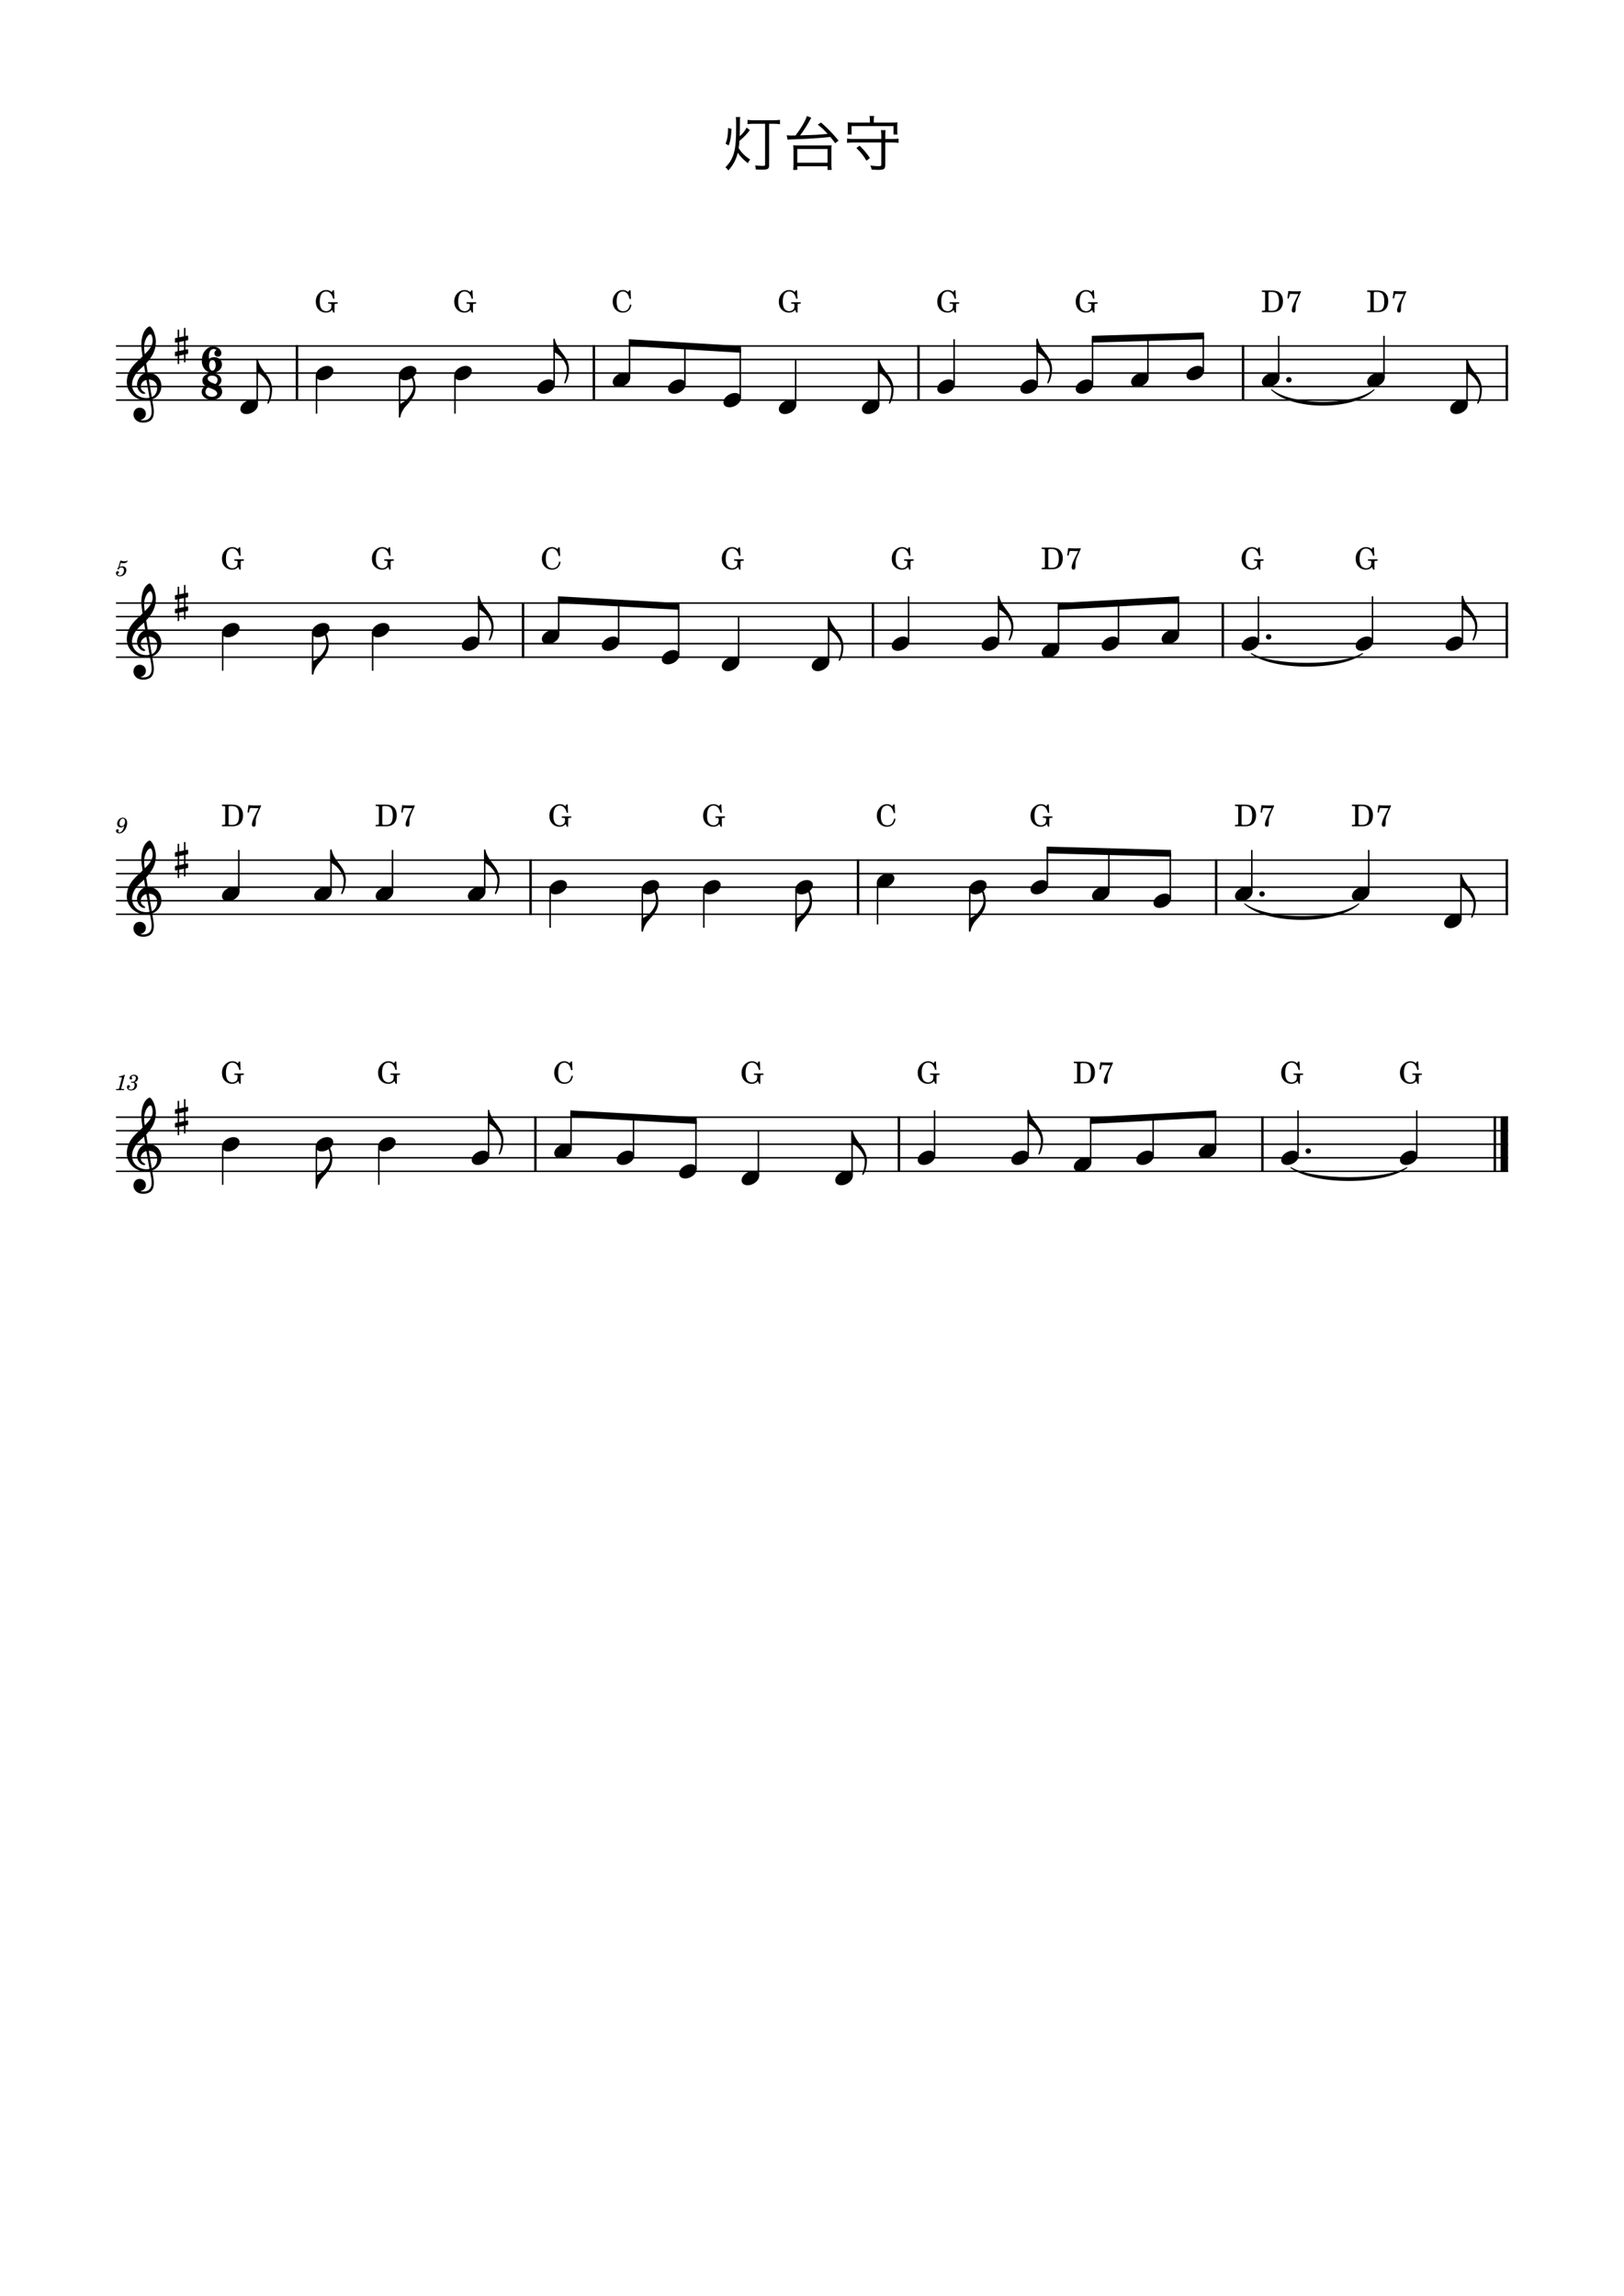 <?xml version="1.0" encoding="UTF-8" standalone="no"?>
<svg width="2977.2px" height="4208.4px" viewBox="0 0 2977.2 4208.4"
 xmlns="http://www.w3.org/2000/svg" xmlns:xlink="http://www.w3.org/1999/xlink" version="1.2" baseProfile="tiny">
<title>灯台守</title>
<desc>Generated by MuseScore Studio 4.4.2</desc>
<path class="" fill="#ffffff" fill-rule="evenodd" d="M0,0 L2977.2,0 L2977.2,4208.4 L0,4208.4 L0,0 "/>
<polyline class="StaffLines" fill="none" stroke="#000000" stroke-width="2.73" stroke-linejoin="bevel" points="212.598,634.198 2764.6,634.198"/>
<polyline class="StaffLines" fill="none" stroke="#000000" stroke-width="2.73" stroke-linejoin="bevel" points="212.598,658.998 2764.6,658.998"/>
<polyline class="StaffLines" fill="none" stroke="#000000" stroke-width="2.73" stroke-linejoin="bevel" points="212.598,683.798 2764.6,683.798"/>
<polyline class="StaffLines" fill="none" stroke="#000000" stroke-width="2.73" stroke-linejoin="bevel" points="212.598,708.598 2764.6,708.598"/>
<polyline class="StaffLines" fill="none" stroke="#000000" stroke-width="2.73" stroke-linejoin="bevel" points="212.598,733.398 2764.6,733.398"/>
<polyline class="StaffLines" fill="none" stroke="#000000" stroke-width="2.73" stroke-linejoin="bevel" points="212.598,1105.4 2764.6,1105.4"/>
<polyline class="StaffLines" fill="none" stroke="#000000" stroke-width="2.73" stroke-linejoin="bevel" points="212.598,1130.2 2764.6,1130.2"/>
<polyline class="StaffLines" fill="none" stroke="#000000" stroke-width="2.73" stroke-linejoin="bevel" points="212.598,1155 2764.6,1155"/>
<polyline class="StaffLines" fill="none" stroke="#000000" stroke-width="2.73" stroke-linejoin="bevel" points="212.598,1179.8 2764.6,1179.8"/>
<polyline class="StaffLines" fill="none" stroke="#000000" stroke-width="2.73" stroke-linejoin="bevel" points="212.598,1204.6 2764.6,1204.6"/>
<polyline class="StaffLines" fill="none" stroke="#000000" stroke-width="2.73" stroke-linejoin="bevel" points="212.598,1576.6 2764.6,1576.6"/>
<polyline class="StaffLines" fill="none" stroke="#000000" stroke-width="2.73" stroke-linejoin="bevel" points="212.598,1601.4 2764.6,1601.4"/>
<polyline class="StaffLines" fill="none" stroke="#000000" stroke-width="2.73" stroke-linejoin="bevel" points="212.598,1626.2 2764.6,1626.2"/>
<polyline class="StaffLines" fill="none" stroke="#000000" stroke-width="2.73" stroke-linejoin="bevel" points="212.598,1651 2764.6,1651"/>
<polyline class="StaffLines" fill="none" stroke="#000000" stroke-width="2.73" stroke-linejoin="bevel" points="212.598,1675.8 2764.6,1675.8"/>
<polyline class="StaffLines" fill="none" stroke="#000000" stroke-width="2.73" stroke-linejoin="bevel" points="212.598,2047.8 2764.6,2047.8"/>
<polyline class="StaffLines" fill="none" stroke="#000000" stroke-width="2.73" stroke-linejoin="bevel" points="212.598,2072.6 2764.6,2072.6"/>
<polyline class="StaffLines" fill="none" stroke="#000000" stroke-width="2.73" stroke-linejoin="bevel" points="212.598,2097.4 2764.6,2097.4"/>
<polyline class="StaffLines" fill="none" stroke="#000000" stroke-width="2.73" stroke-linejoin="bevel" points="212.598,2122.2 2764.6,2122.2"/>
<polyline class="StaffLines" fill="none" stroke="#000000" stroke-width="2.73" stroke-linejoin="bevel" points="212.598,2147 2764.6,2147"/>
<path class="Text" d="M1348.89,214.575 C1349.44,218.095 1349.55,220.295 1349.55,230.855 C1349.55,256.925 1348.45,270.235 1345.26,281.015 C1342.18,291.355 1337.89,298.615 1329.86,306.645 C1332.39,308.625 1333.49,309.835 1335.25,312.475 C1344.27,302.355 1349.33,292.785 1352.52,279.915 C1357.58,287.395 1362.31,292.235 1371,299.165 C1372.21,296.525 1372.98,295.315 1375.29,292.455 C1368.03,287.615 1364.29,284.425 1359.78,279.255 C1357.58,276.725 1356.59,275.405 1354.17,271.335 C1354.83,267.485 1355.16,263.855 1355.6,258.245 C1363.74,251.535 1368.25,246.805 1374.74,238.555 L1368.8,233.825 C1365.72,239.765 1361.1,245.485 1356.04,249.775 C1356.26,244.275 1356.37,240.535 1356.37,235.695 C1356.48,217.875 1356.48,217.875 1357.14,214.575 L1348.89,214.575 M1402.57,226.895 L1402.57,301.475 C1402.57,303.785 1401.91,304.115 1397.29,304.115 C1393.55,304.115 1389.15,303.785 1384.2,303.125 C1385.19,305.985 1385.52,307.745 1385.63,310.715 C1389.7,310.935 1393.44,311.045 1396.85,311.045 C1407.85,311.045 1410.05,309.615 1410.05,302.355 L1410.05,226.895 L1418.08,226.895 C1422.37,226.895 1426.22,227.115 1429.85,227.665 L1429.85,219.635 C1426.66,220.185 1422.7,220.405 1418.19,220.405 L1381.01,220.405 C1376.61,220.405 1373.42,220.185 1370.45,219.745 L1370.45,227.555 C1373.53,227.115 1376.72,226.895 1381.01,226.895 L1402.57,226.895 M1334.7,234.595 C1334.7,247.465 1333.49,255.165 1330.08,263.415 L1335.91,266.605 C1338.99,258.685 1340.31,250.765 1341.08,236.245 L1334.7,234.595 M1453.39,248.345 L1450.75,248.455 C1447.67,248.455 1444.81,248.235 1442.28,247.905 L1443.82,256.045 C1447.23,255.715 1447.45,255.605 1448.99,255.605 C1452.4,255.495 1455.48,255.385 1458.12,255.275 C1466.81,255.055 1472.42,254.835 1483.2,254.175 C1501.9,253.075 1507.07,252.635 1522.14,250.985 C1525.44,254.945 1526.87,256.705 1531.16,262.535 L1537.32,257.695 C1524.89,242.955 1517.96,235.805 1505.2,224.585 L1499.15,228.435 C1507.29,234.925 1509.71,237.235 1517.19,245.375 C1498.6,247.135 1496.18,247.245 1466.81,248.125 C1473.3,239.545 1479.79,229.425 1486.06,217.985 C1486.94,216.335 1486.94,216.335 1487.27,215.675 L1479.24,212.705 C1476.71,221.175 1468.79,234.705 1458.45,248.345 L1453.39,248.345 M1461.64,311.485 L1461.64,304.775 L1517.08,304.775 L1517.08,311.485 L1524.78,311.485 C1524.34,308.185 1524.12,304.995 1524.12,301.255 L1524.12,274.965 C1524.12,271.335 1524.23,269.025 1524.67,266.165 C1522.14,266.495 1519.94,266.605 1515.98,266.605 L1462.85,266.605 C1458.89,266.605 1456.58,266.495 1454.16,266.165 C1454.49,269.025 1454.71,271.775 1454.71,274.965 L1454.71,301.255 C1454.71,304.665 1454.49,307.855 1454.05,311.485 L1461.64,311.485 M1461.64,273.095 L1517.08,273.095 L1517.08,298.285 L1461.64,298.285 L1461.64,273.095 M1622.9,254.725 L1622.9,249.995 C1622.9,244.935 1623.01,241.965 1623.56,238.555 L1614.87,238.555 C1615.42,241.525 1615.64,244.385 1615.64,249.995 L1615.64,254.725 L1563.94,254.725 C1559.21,254.725 1555.8,254.505 1552.83,254.065 L1552.83,261.875 C1556.02,261.435 1559.43,261.215 1563.94,261.215 L1615.64,261.215 L1615.64,301.915 C1615.64,304.115 1614.54,304.665 1610.36,304.665 C1606.18,304.665 1601.78,304.225 1595.51,303.345 C1597.05,306.755 1597.49,308.185 1598.04,310.935 C1602.22,311.155 1606.73,311.375 1609.26,311.375 C1615.31,311.375 1618.61,310.935 1620.15,309.835 C1622.02,308.515 1622.9,306.315 1622.9,302.685 L1622.9,261.215 L1636.21,261.215 C1640.83,261.215 1644.02,261.435 1647.32,261.875 L1647.32,254.065 C1644.35,254.505 1640.94,254.725 1636.21,254.725 L1622.9,254.725 M1594.74,224.695 L1564.82,224.695 C1560.2,224.695 1557.34,224.585 1553.82,224.255 C1554.15,226.455 1554.26,228.545 1554.26,231.735 L1554.26,238.885 C1554.26,242.295 1554.15,244.275 1553.82,246.585 L1561.08,246.585 L1561.08,231.185 L1638.08,231.185 L1638.08,246.585 L1645.34,246.585 C1645.01,244.275 1644.9,242.185 1644.9,238.885 L1644.9,231.735 C1644.9,228.435 1645.01,226.345 1645.34,224.255 C1641.82,224.585 1638.96,224.695 1634.34,224.695 L1601.89,224.695 L1601.89,219.415 C1601.89,216.885 1602.11,215.125 1602.66,212.595 L1593.97,212.595 C1594.52,215.235 1594.74,216.995 1594.74,219.525 L1594.74,224.695 M1594.74,289.595 C1588.58,280.465 1584.29,275.405 1575.82,267.045 L1569.99,271.445 C1578.35,279.475 1582.64,284.865 1588.47,294.655 L1594.74,289.595 "/>
<path class="MeasureNumber" d="M228.958,1969.88 L227.798,1969.88 C225.598,1971.52 221.358,1972.92 218.478,1972.92 L217.998,1974.68 L220.758,1974.68 C223.198,1974.68 223.478,1974.76 223.478,1975.48 C223.478,1975.84 223.478,1975.84 223.078,1977.28 L218.798,1993.28 C218.278,1995.28 218.238,1995.4 217.878,1995.76 C217.478,1996.16 216.638,1996.28 214.518,1996.32 L212.798,1996.32 L212.598,1998.2 L227.398,1998.2 L227.638,1996.32 L225.478,1996.32 C222.878,1996.32 222.318,1996.12 222.318,1995.24 C222.318,1994.96 222.478,1994.04 222.678,1993.28 L228.958,1969.88 M246.433,1983.64 C248.313,1983.04 249.073,1982.72 250.033,1982.08 C251.913,1980.84 253.073,1978.64 253.073,1976.4 C253.073,1972.6 250.033,1970.04 245.553,1970.04 C241.193,1970.04 237.513,1972.76 237.513,1976.04 C237.513,1977.68 238.513,1978.8 240.033,1978.8 C241.353,1978.8 242.313,1977.84 242.313,1976.52 C242.313,1975.84 242.113,1975.36 241.473,1974.72 C241.073,1974.36 240.913,1974.08 240.913,1973.8 C240.913,1972.84 242.913,1971.84 244.793,1971.84 C247.473,1971.84 249.073,1973.32 249.073,1975.8 C249.073,1979.36 246.553,1982.72 243.873,1982.72 C243.753,1982.72 243.393,1982.68 242.953,1982.64 C241.793,1982.56 241.793,1982.56 241.553,1982.56 C240.673,1982.56 240.193,1982.96 240.193,1983.68 C240.193,1984.32 240.633,1984.72 241.353,1984.72 C241.553,1984.72 241.833,1984.68 242.153,1984.64 C242.713,1984.52 243.313,1984.48 243.673,1984.48 C245.553,1984.48 246.833,1986.16 246.833,1988.64 C246.833,1992.96 244.713,1997.12 239.873,1997.12 C237.633,1997.12 235.713,1996 235.713,1994.72 C235.713,1994.28 235.873,1994.12 236.513,1993.84 C237.673,1993.32 238.153,1992.6 238.153,1991.52 C238.153,1990.12 237.033,1989.04 235.593,1989.04 C233.873,1989.04 232.753,1990.4 232.753,1992.48 C232.753,1996.36 235.713,1998.8 240.513,1998.8 C246.553,1998.8 251.153,1994.76 251.153,1989.4 C251.153,1986.28 249.233,1984.52 246.433,1983.64"/>
<path class="MeasureNumber" d="M216.922,1040.48 C215.682,1041.24 215.322,1041.72 215.322,1042.52 C215.322,1043.28 215.962,1043.84 216.762,1043.84 C217.802,1043.84 218.402,1043.08 218.522,1041.6 C219.762,1040.6 221.082,1040.16 222.682,1040.16 C225.642,1040.16 227.282,1042 227.282,1045.32 C227.282,1050.52 223.922,1054.76 219.802,1054.76 C217.442,1054.76 215.522,1053.64 215.522,1052.32 C215.522,1052.08 215.562,1052 215.762,1051.88 C217.042,1051.28 218.082,1050.84 218.082,1049.16 C218.082,1047.88 217.082,1046.92 215.682,1046.92 C213.922,1046.92 212.602,1048.4 212.602,1050.32 C212.602,1053.84 215.642,1056.4 219.922,1056.4 C226.402,1056.4 231.642,1051.24 231.642,1044.84 C231.642,1040.8 228.562,1037.96 224.202,1037.96 C222.482,1037.96 221.082,1038.32 219.162,1039.28 L221.402,1031.72 C223.522,1032.16 225.202,1032.36 226.642,1032.36 C229.282,1032.36 231.642,1031.52 232.962,1030.12 C233.642,1029.32 234.042,1028.64 234.042,1028.12 C234.042,1027.88 233.922,1027.64 233.762,1027.64 C233.642,1027.64 233.562,1027.68 233.322,1027.8 C232.002,1028.44 230.322,1028.8 228.762,1028.8 C226.362,1028.8 223.522,1028.4 220.562,1027.64 L216.922,1040.48 "/>
<path class="MeasureNumber" d="M228.053,1513.32 C227.053,1517.96 224.373,1525.92 218.653,1525.92 C217.493,1525.92 216.733,1525.44 216.733,1524.72 C216.733,1524.44 216.813,1524.32 217.133,1523.84 C217.533,1523.32 217.733,1522.84 217.733,1522.28 C217.733,1520.96 216.693,1519.96 215.333,1519.96 C213.733,1519.96 212.613,1521.16 212.613,1522.92 C212.613,1525.64 215.173,1527.6 218.733,1527.6 C227.493,1527.6 233.093,1516.4 233.093,1508.8 C233.093,1502.56 230.093,1498.84 225.133,1498.84 C219.173,1498.84 214.733,1504.32 214.733,1510.04 C214.733,1513.84 217.653,1516.72 221.533,1516.72 C224.173,1516.72 226.213,1515.64 228.053,1513.32 M225.093,1500.52 C227.653,1500.52 229.293,1502.56 229.293,1505.76 C229.293,1510.72 226.573,1514.36 222.893,1514.36 C220.373,1514.36 218.973,1512.64 218.973,1509.64 C218.973,1506.04 220.693,1500.52 225.093,1500.52"/>
<path class="TieSegment" stroke="#000000" stroke-width="1.74" stroke-linecap="round" stroke-linejoin="round" fill-rule="evenodd" d="M2366.48,2140.29 C2409.02,2164.74 2536.66,2164.74 2579.21,2140.29 C2536.66,2171.69 2409.02,2171.69 2366.48,2140.29"/>
<path class="TieSegment" stroke="#000000" stroke-width="1.74" stroke-linecap="round" stroke-linejoin="round" fill-rule="evenodd" d="M2331.02,714.295 C2368.63,745.183 2481.48,745.183 2519.09,714.295 C2481.48,752.127 2368.63,752.127 2331.02,714.295"/>
<path class="TieSegment" stroke="#000000" stroke-width="1.74" stroke-linecap="round" stroke-linejoin="round" fill-rule="evenodd" d="M2293.9,1197.89 C2334.73,1221.87 2457.19,1221.87 2498.01,1197.89 C2457.19,1228.81 2334.73,1228.81 2293.9,1197.89"/>
<path class="TieSegment" stroke="#000000" stroke-width="1.74" stroke-linecap="round" stroke-linejoin="round" fill-rule="evenodd" d="M2281.75,1656.69 C2323.62,1687.87 2449.24,1687.87 2491.11,1656.69 C2449.24,1694.82 2323.62,1694.82 2281.75,1656.69"/>
<polyline class="BarLine" fill="none" stroke="#000000" stroke-width="4.46" stroke-linejoin="bevel" points="2278.84,632.834 2278.84,734.762"/>
<polyline class="BarLine" fill="none" stroke="#000000" stroke-width="4.46" stroke-linejoin="bevel" points="981.561,2046.43 981.561,2148.36"/>
<polyline class="BarLine" fill="none" stroke="#000000" stroke-width="4.46" stroke-linejoin="bevel" points="544.446,632.834 544.446,734.762"/>
<polyline class="BarLine" fill="none" stroke="#000000" stroke-width="4.46" stroke-linejoin="bevel" points="1683.79,632.834 1683.79,734.762"/>
<polyline class="BarLine" fill="none" stroke="#000000" stroke-width="4.46" stroke-linejoin="bevel" points="2762.37,632.834 2762.37,734.762"/>
<polyline class="BarLine" fill="none" stroke="#000000" stroke-width="4.46" stroke-linejoin="bevel" points="2740.42,2046.43 2740.42,2148.36"/>
<polyline class="BarLine" fill="none" stroke="#000000" stroke-width="13.64" stroke-linejoin="bevel" points="2757.78,2046.43 2757.78,2148.36"/>
<polyline class="BarLine" fill="none" stroke="#000000" stroke-width="4.46" stroke-linejoin="bevel" points="2762.37,1575.23 2762.37,1677.16"/>
<polyline class="BarLine" fill="none" stroke="#000000" stroke-width="4.46" stroke-linejoin="bevel" points="958.882,1104.03 958.882,1205.96"/>
<polyline class="BarLine" fill="none" stroke="#000000" stroke-width="4.46" stroke-linejoin="bevel" points="2229.57,1575.23 2229.57,1677.16"/>
<polyline class="BarLine" fill="none" stroke="#000000" stroke-width="4.46" stroke-linejoin="bevel" points="1600.3,1104.03 1600.3,1205.96"/>
<polyline class="BarLine" fill="none" stroke="#000000" stroke-width="4.46" stroke-linejoin="bevel" points="1572.95,1575.23 1572.95,1677.16"/>
<polyline class="BarLine" fill="none" stroke="#000000" stroke-width="4.46" stroke-linejoin="bevel" points="2241.73,1104.03 2241.73,1205.96"/>
<polyline class="BarLine" fill="none" stroke="#000000" stroke-width="4.46" stroke-linejoin="bevel" points="972.694,1575.23 972.694,1677.16"/>
<polyline class="BarLine" fill="none" stroke="#000000" stroke-width="4.46" stroke-linejoin="bevel" points="1647.93,2046.43 1647.93,2148.36"/>
<polyline class="BarLine" fill="none" stroke="#000000" stroke-width="4.46" stroke-linejoin="bevel" points="2314.3,2046.43 2314.3,2148.36"/>
<polyline class="BarLine" fill="none" stroke="#000000" stroke-width="4.46" stroke-linejoin="bevel" points="2762.37,1104.03 2762.37,1205.96"/>
<polyline class="BarLine" fill="none" stroke="#000000" stroke-width="4.46" stroke-linejoin="bevel" points="1088.74,632.834 1088.74,734.762"/>
<polyline class="Stem" fill="none" stroke="#000000" stroke-width="2.73" stroke-linejoin="bevel" points="2516.13,1175.83 2516.13,1093"/>
<polyline class="Stem" fill="none" stroke="#000000" stroke-width="2.73" stroke-linejoin="bevel" points="1940.51,1188.23 1940.51,1111.52"/>
<polyline class="Stem" fill="none" stroke="#000000" stroke-width="2.73" stroke-linejoin="bevel" points="888.611,1634.63 888.611,1558.2"/>
<polyline class="Stem" fill="none" stroke="#000000" stroke-width="2.73" stroke-linejoin="bevel" points="895.705,2118.23 895.705,2035.6"/>
<polyline class="Stem" fill="none" stroke="#000000" stroke-width="2.73" stroke-linejoin="bevel" points="1901.39,704.63 1901.39,621.997"/>
<polyline class="Stem" fill="none" stroke="#000000" stroke-width="2.73" stroke-linejoin="bevel" points="694.482,2101.56 694.482,2171.8"/>
<polyline class="Stem" fill="none" stroke="#000000" stroke-width="2.73" stroke-linejoin="bevel" points="2002.91,704.63 2002.91,621.757"/>
<polyline class="Stem" fill="none" stroke="#000000" stroke-width="2.73" stroke-linejoin="bevel" points="579.997,2101.56 579.997,2177.9"/>
<polyline class="Stem" fill="none" stroke="#000000" stroke-width="2.73" stroke-linejoin="bevel" points="1161.38,2118.23 1161.38,2047.8"/>
<polyline class="Stem" fill="none" stroke="#000000" stroke-width="2.73" stroke-linejoin="bevel" points="408.27,2101.56 408.27,2171.8"/>
<polyline class="Stem" fill="none" stroke="#000000" stroke-width="2.73" stroke-linejoin="bevel" points="2104.43,692.23 2104.43,618.698"/>
<polyline class="Stem" fill="none" stroke="#000000" stroke-width="2.73" stroke-linejoin="bevel" points="580.282,687.965 580.282,758.198"/>
<polyline class="Stem" fill="none" stroke="#000000" stroke-width="2.73" stroke-linejoin="bevel" points="2205.95,679.83 2205.95,615.64"/>
<polyline class="Stem" fill="none" stroke="#000000" stroke-width="2.73" stroke-linejoin="bevel" points="2678.29,1684.23 2678.29,1601.6"/>
<polyline class="Stem" fill="none" stroke="#000000" stroke-width="2.73" stroke-linejoin="bevel" points="1749.12,704.63 1749.12,621.798"/>
<polyline class="Stem" fill="none" stroke="#000000" stroke-width="2.73" stroke-linejoin="bevel" points="2597.32,2118.23 2597.32,2035.4"/>
<polyline class="Stem" fill="none" stroke="#000000" stroke-width="2.73" stroke-linejoin="bevel" points="1275.86,2143.03 1275.86,2053.93"/>
<polyline class="Stem" fill="none" stroke="#000000" stroke-width="2.73" stroke-linejoin="bevel" points="2344.17,692.23 2344.17,615.598"/>
<polyline class="Stem" fill="none" stroke="#000000" stroke-width="2.73" stroke-linejoin="bevel" points="2509.22,1634.63 2509.22,1558"/>
<polyline class="Stem" fill="none" stroke="#000000" stroke-width="2.73" stroke-linejoin="bevel" points="1390.35,2155.43 1390.35,2072.6"/>
<polyline class="Stem" fill="none" stroke="#000000" stroke-width="2.73" stroke-linejoin="bevel" points="2379.63,2118.23 2379.63,2035.4"/>
<polyline class="Stem" fill="none" stroke="#000000" stroke-width="2.73" stroke-linejoin="bevel" points="2537.2,692.23 2537.2,615.598"/>
<polyline class="Stem" fill="none" stroke="#000000" stroke-width="2.73" stroke-linejoin="bevel" points="2294.9,1634.63 2294.9,1558"/>
<polyline class="Stem" fill="none" stroke="#000000" stroke-width="2.73" stroke-linejoin="bevel" points="732.558,687.965 732.558,764.299"/>
<polyline class="Stem" fill="none" stroke="#000000" stroke-width="2.73" stroke-linejoin="bevel" points="2145.48,1647.03 2145.48,1564.16"/>
<polyline class="Stem" fill="none" stroke="#000000" stroke-width="2.73" stroke-linejoin="bevel" points="2689.48,741.83 2689.48,659.197"/>
<polyline class="Stem" fill="none" stroke="#000000" stroke-width="2.73" stroke-linejoin="bevel" points="2032.77,1634.63 2032.77,1561.1"/>
<polyline class="Stem" fill="none" stroke="#000000" stroke-width="2.73" stroke-linejoin="bevel" points="1610.9,741.83 1610.9,659.197"/>
<polyline class="Stem" fill="none" stroke="#000000" stroke-width="2.73" stroke-linejoin="bevel" points="1920.06,1622.23 1920.06,1558.04"/>
<polyline class="Stem" fill="none" stroke="#000000" stroke-width="2.73" stroke-linejoin="bevel" points="1777.86,1630.36 1777.86,1706.7"/>
<polyline class="Stem" fill="none" stroke="#000000" stroke-width="2.73" stroke-linejoin="bevel" points="1562.07,2155.43 1562.07,2072.8"/>
<polyline class="Stem" fill="none" stroke="#000000" stroke-width="2.73" stroke-linejoin="bevel" points="1608.79,1617.96 1608.79,1694.4"/>
<polyline class="Stem" fill="none" stroke="#000000" stroke-width="2.73" stroke-linejoin="bevel" points="834.075,687.965 834.075,758.198"/>
<polyline class="Stem" fill="none" stroke="#000000" stroke-width="2.73" stroke-linejoin="bevel" points="408.27,1159.16 408.27,1229.4"/>
<polyline class="Stem" fill="none" stroke="#000000" stroke-width="2.73" stroke-linejoin="bevel" points="1459.37,1630.36 1459.37,1706.7"/>
<polyline class="Stem" fill="none" stroke="#000000" stroke-width="2.73" stroke-linejoin="bevel" points="1290.31,1630.36 1290.31,1700.6"/>
<polyline class="Stem" fill="none" stroke="#000000" stroke-width="2.73" stroke-linejoin="bevel" points="1177.6,1630.36 1177.6,1706.7"/>
<polyline class="Stem" fill="none" stroke="#000000" stroke-width="2.73" stroke-linejoin="bevel" points="573.193,1159.16 573.193,1235.5"/>
<polyline class="Stem" fill="none" stroke="#000000" stroke-width="2.73" stroke-linejoin="bevel" points="1008.53,1630.36 1008.53,1700.6"/>
<polyline class="Stem" fill="none" stroke="#000000" stroke-width="2.73" stroke-linejoin="bevel" points="683.142,1159.16 683.142,1229.4"/>
<polyline class="Stem" fill="none" stroke="#000000" stroke-width="2.73" stroke-linejoin="bevel" points="1713.26,2118.23 1713.26,2035.4"/>
<polyline class="Stem" fill="none" stroke="#000000" stroke-width="2.73" stroke-linejoin="bevel" points="2228.44,2105.83 2228.44,2041.67"/>
<polyline class="Stem" fill="none" stroke="#000000" stroke-width="2.73" stroke-linejoin="bevel" points="719.544,1634.63 719.544,1558"/>
<polyline class="Stem" fill="none" stroke="#000000" stroke-width="2.73" stroke-linejoin="bevel" points="877.562,1175.83 877.562,1093.2"/>
<polyline class="Stem" fill="none" stroke="#000000" stroke-width="2.73" stroke-linejoin="bevel" points="606.833,1634.63 606.833,1558.2"/>
<polyline class="Stem" fill="none" stroke="#000000" stroke-width="2.73" stroke-linejoin="bevel" points="1458.62,741.83 1458.62,658.998"/>
<polyline class="Stem" fill="none" stroke="#000000" stroke-width="2.73" stroke-linejoin="bevel" points="437.767,1634.63 437.767,1558"/>
<polyline class="Stem" fill="none" stroke="#000000" stroke-width="2.73" stroke-linejoin="bevel" points="1024.21,1163.43 1024.21,1099.27"/>
<polyline class="Stem" fill="none" stroke="#000000" stroke-width="2.73" stroke-linejoin="bevel" points="1015.85,704.63 1015.85,621.997"/>
<polyline class="Stem" fill="none" stroke="#000000" stroke-width="2.73" stroke-linejoin="bevel" points="1154.07,692.23 1154.07,628.081"/>
<polyline class="Stem" fill="none" stroke="#000000" stroke-width="2.73" stroke-linejoin="bevel" points="2681.05,1175.83 2681.05,1093.2"/>
<polyline class="Stem" fill="none" stroke="#000000" stroke-width="2.73" stroke-linejoin="bevel" points="1134.16,1175.83 1134.16,1105.4"/>
<polyline class="Stem" fill="none" stroke="#000000" stroke-width="2.73" stroke-linejoin="bevel" points="1046.89,2105.83 1046.89,2041.67"/>
<polyline class="Stem" fill="none" stroke="#000000" stroke-width="2.73" stroke-linejoin="bevel" points="1244.11,1200.63 1244.11,1111.52"/>
<polyline class="Stem" fill="none" stroke="#000000" stroke-width="2.73" stroke-linejoin="bevel" points="471.557,741.83 471.557,659.197"/>
<polyline class="Stem" fill="none" stroke="#000000" stroke-width="2.73" stroke-linejoin="bevel" points="1354.06,1213.03 1354.06,1130.2"/>
<polyline class="Stem" fill="none" stroke="#000000" stroke-width="2.73" stroke-linejoin="bevel" points="1884.99,2118.23 1884.99,2035.6"/>
<polyline class="Stem" fill="none" stroke="#000000" stroke-width="2.73" stroke-linejoin="bevel" points="2113.96,2118.23 2113.96,2047.8"/>
<polyline class="Stem" fill="none" stroke="#000000" stroke-width="2.73" stroke-linejoin="bevel" points="2307.06,1175.83 2307.06,1093"/>
<polyline class="Stem" fill="none" stroke="#000000" stroke-width="2.73" stroke-linejoin="bevel" points="1518.98,1213.03 1518.98,1130.4"/>
<polyline class="Stem" fill="none" stroke="#000000" stroke-width="2.73" stroke-linejoin="bevel" points="1999.47,2130.63 1999.47,2053.93"/>
<polyline class="Stem" fill="none" stroke="#000000" stroke-width="2.73" stroke-linejoin="bevel" points="1357.1,729.43 1357.1,640.316"/>
<polyline class="Stem" fill="none" stroke="#000000" stroke-width="2.73" stroke-linejoin="bevel" points="1255.59,704.63 1255.59,634.198"/>
<polyline class="Stem" fill="none" stroke="#000000" stroke-width="2.73" stroke-linejoin="bevel" points="1665.64,1175.83 1665.64,1093"/>
<polyline class="Stem" fill="none" stroke="#000000" stroke-width="2.73" stroke-linejoin="bevel" points="2160.41,1163.43 2160.41,1099.27"/>
<polyline class="Stem" fill="none" stroke="#000000" stroke-width="2.73" stroke-linejoin="bevel" points="2050.46,1175.83 2050.46,1105.4"/>
<polyline class="Stem" fill="none" stroke="#000000" stroke-width="2.73" stroke-linejoin="bevel" points="1830.56,1175.83 1830.56,1093.2"/>
<path class="Hook" transform="matrix(0.992,0,0,0.992,2679.69,1093)" d="M0,22.7 C0,23 0.1,23.6 0.8,23.8 C5.1,25.2 13.7,30.6 20.2,41.7 C22,44.8 24.9,49.1 24.9,57.4 C24.9,64.6 23.1,72 20.4,79.2 C20.2,79.8 20.1,80.3 20.1,80.7 C20.1,81.4 20.5,81.7 21.2,81.7 C21.8,81.7 22.3,81.3 22.7,80.6 C27.2,72.6 28.9,63.3 28.9,54.2 C28.4,41.3 21,31.8 21,31.8 C21.3,31.8 11.8,19.5 9.1,15.3 C5.4,9.6 3.7,3.9 3.5,3.5 C3.4,3.2 2.5,-0.4 2.5,-0.4 C2.4,-0.8 1.9,-1.2 1.3,-1.2 C0.6,-1.2 0,-0.6 0,0.1 L0,22.7 "/>
<path class="Hook" transform="matrix(0.992,0,0,0.992,1014.48,621.798)" d="M0,22.7 C0,23 0.1,23.6 0.8,23.8 C5.1,25.2 13.7,30.6 20.2,41.7 C22,44.8 24.9,49.1 24.9,57.4 C24.9,64.6 23.1,72 20.4,79.2 C20.2,79.8 20.1,80.3 20.1,80.7 C20.1,81.4 20.5,81.7 21.2,81.7 C21.8,81.7 22.3,81.3 22.7,80.6 C27.2,72.6 28.9,63.3 28.9,54.2 C28.4,41.3 21,31.8 21,31.8 C21.3,31.8 11.8,19.5 9.1,15.3 C5.4,9.6 3.7,3.9 3.5,3.5 C3.4,3.2 2.5,-0.4 2.5,-0.4 C2.4,-0.8 1.9,-1.2 1.3,-1.2 C0.6,-1.2 0,-0.6 0,0.1 L0,22.7 "/>
<path class="Hook" transform="matrix(0.992,0,0,0.992,1829.2,1093)" d="M0,22.7 C0,23 0.1,23.6 0.8,23.8 C5.1,25.2 13.7,30.6 20.2,41.7 C22,44.8 24.9,49.1 24.9,57.4 C24.9,64.6 23.1,72 20.4,79.2 C20.2,79.8 20.1,80.3 20.1,80.7 C20.1,81.4 20.5,81.7 21.2,81.7 C21.8,81.7 22.3,81.3 22.7,80.6 C27.2,72.6 28.9,63.3 28.9,54.2 C28.4,41.3 21,31.8 21,31.8 C21.3,31.8 11.8,19.5 9.1,15.3 C5.4,9.6 3.7,3.9 3.5,3.5 C3.4,3.2 2.5,-0.4 2.5,-0.4 C2.4,-0.8 1.9,-1.2 1.3,-1.2 C0.6,-1.2 0,-0.6 0,0.1 L0,22.7 "/>
<path class="Hook" transform="matrix(0.992,0,0,0.992,1900.03,621.798)" d="M0,22.7 C0,23 0.1,23.6 0.8,23.8 C5.1,25.2 13.7,30.6 20.2,41.7 C22,44.8 24.9,49.1 24.9,57.4 C24.9,64.6 23.1,72 20.4,79.2 C20.2,79.8 20.1,80.3 20.1,80.7 C20.1,81.4 20.5,81.7 21.2,81.7 C21.8,81.7 22.3,81.3 22.7,80.6 C27.2,72.6 28.9,63.3 28.9,54.2 C28.4,41.3 21,31.8 21,31.8 C21.3,31.8 11.8,19.5 9.1,15.3 C5.4,9.6 3.7,3.9 3.5,3.5 C3.4,3.2 2.5,-0.4 2.5,-0.4 C2.4,-0.8 1.9,-1.2 1.3,-1.2 C0.6,-1.2 0,-0.6 0,0.1 L0,22.7 "/>
<path class="Hook" transform="matrix(0.992,0,0,0.992,894.341,2035.4)" d="M0,22.7 C0,23 0.1,23.6 0.8,23.8 C5.1,25.2 13.7,30.6 20.2,41.7 C22,44.8 24.9,49.1 24.9,57.4 C24.9,64.6 23.1,72 20.4,79.2 C20.2,79.8 20.1,80.3 20.1,80.7 C20.1,81.4 20.5,81.7 21.2,81.7 C21.8,81.7 22.3,81.3 22.7,80.6 C27.2,72.6 28.9,63.3 28.9,54.2 C28.4,41.3 21,31.8 21,31.8 C21.3,31.8 11.8,19.5 9.1,15.3 C5.4,9.6 3.7,3.9 3.5,3.5 C3.4,3.2 2.5,-0.4 2.5,-0.4 C2.4,-0.8 1.9,-1.2 1.3,-1.2 C0.6,-1.2 0,-0.6 0,0.1 L0,22.7 "/>
<path class="Hook" transform="matrix(0.992,0,0,0.992,578.633,2178)" d="M0,-0.1 C0,0.6 0.6,1.2 1.3,1.2 C1.8,1.2 2.4,0.8 2.5,0.4 C2.5,0.3 3.4,-3.2 3.5,-3.5 C3.6,-3.9 4.5,-7.7 8.1,-13.6 C12,-20.1 18,-24.8 23,-31.8 C28,-38.8 30.9,-45.4 30.9,-54.2 C30.9,-63.3 28.9,-70.9 23.5,-80.6 C23.2,-81.3 22.6,-81.7 22,-81.7 C21.8,-81.7 21.6,-81.7 21.5,-81.6 C21,-81.4 20.8,-81 20.8,-80.4 C20.8,-80.1 20.9,-79.7 21.1,-79.2 C25.1,-69.9 26.7,-64.6 26.7,-57.4 C26.7,-49.1 23.8,-44.8 22,-41.7 C15.5,-30.6 5,-25.2 0.8,-23.8 C0.1,-23.6 0,-23 0,-22.7 L0,-0.1 "/>
<path class="Hook" transform="matrix(0.992,0,0,0.992,2676.92,1601.4)" d="M0,22.7 C0,23 0.1,23.6 0.8,23.8 C5.1,25.2 13.7,30.6 20.2,41.7 C22,44.8 24.9,49.1 24.9,57.4 C24.9,64.6 23.1,72 20.4,79.2 C20.2,79.8 20.1,80.3 20.1,80.7 C20.1,81.4 20.5,81.7 21.2,81.7 C21.8,81.7 22.3,81.3 22.7,80.6 C27.2,72.6 28.9,63.3 28.9,54.2 C28.4,41.3 21,31.8 21,31.8 C21.3,31.8 11.8,19.5 9.1,15.3 C5.4,9.6 3.7,3.9 3.5,3.5 C3.4,3.2 2.5,-0.4 2.5,-0.4 C2.4,-0.8 1.9,-1.2 1.3,-1.2 C0.6,-1.2 0,-0.6 0,0.1 L0,22.7 "/>
<path class="Hook" transform="matrix(0.992,0,0,0.992,731.194,764.398)" d="M0,-0.1 C0,0.6 0.6,1.2 1.3,1.2 C1.8,1.2 2.4,0.8 2.5,0.4 C2.5,0.3 3.4,-3.2 3.5,-3.5 C3.6,-3.9 4.5,-7.7 8.1,-13.6 C12,-20.1 18,-24.8 23,-31.8 C28,-38.8 30.9,-45.4 30.9,-54.2 C30.9,-63.3 28.9,-70.9 23.5,-80.6 C23.2,-81.3 22.6,-81.7 22,-81.7 C21.8,-81.7 21.6,-81.7 21.5,-81.6 C21,-81.4 20.8,-81 20.8,-80.4 C20.8,-80.1 20.9,-79.7 21.1,-79.2 C25.1,-69.9 26.7,-64.6 26.7,-57.4 C26.7,-49.1 23.8,-44.8 22,-41.7 C15.5,-30.6 5,-25.2 0.8,-23.8 C0.1,-23.6 0,-23 0,-22.7 L0,-0.1 "/>
<path class="Hook" transform="matrix(0.992,0,0,0.992,2688.12,658.998)" d="M0,22.7 C0,23 0.1,23.6 0.8,23.8 C5.1,25.2 13.7,30.6 20.2,41.7 C22,44.8 24.9,49.1 24.9,57.4 C24.9,64.6 23.1,72 20.4,79.2 C20.2,79.8 20.1,80.3 20.1,80.7 C20.1,81.4 20.5,81.7 21.2,81.7 C21.8,81.7 22.3,81.3 22.7,80.6 C27.2,72.6 28.9,63.3 28.9,54.2 C28.4,41.3 21,31.8 21,31.8 C21.3,31.8 11.8,19.5 9.1,15.3 C5.4,9.6 3.7,3.9 3.5,3.5 C3.4,3.2 2.5,-0.4 2.5,-0.4 C2.4,-0.8 1.9,-1.2 1.3,-1.2 C0.6,-1.2 0,-0.6 0,0.1 L0,22.7 "/>
<path class="Hook" transform="matrix(0.992,0,0,0.992,1560.71,2072.6)" d="M0,22.7 C0,23 0.1,23.6 0.8,23.8 C5.1,25.2 13.7,30.6 20.2,41.7 C22,44.8 24.9,49.1 24.9,57.4 C24.9,64.6 23.1,72 20.4,79.2 C20.2,79.8 20.1,80.3 20.1,80.7 C20.1,81.4 20.5,81.7 21.2,81.7 C21.8,81.7 22.3,81.3 22.7,80.6 C27.2,72.6 28.9,63.3 28.9,54.2 C28.4,41.3 21,31.8 21,31.8 C21.3,31.8 11.8,19.5 9.1,15.3 C5.4,9.6 3.7,3.9 3.5,3.5 C3.4,3.2 2.5,-0.4 2.5,-0.4 C2.4,-0.8 1.9,-1.2 1.3,-1.2 C0.6,-1.2 0,-0.6 0,0.1 L0,22.7 "/>
<path class="Hook" transform="matrix(0.992,0,0,0.992,1609.53,658.998)" d="M0,22.7 C0,23 0.1,23.6 0.8,23.8 C5.1,25.2 13.7,30.6 20.2,41.7 C22,44.8 24.9,49.1 24.9,57.4 C24.9,64.6 23.1,72 20.4,79.2 C20.2,79.8 20.1,80.3 20.1,80.7 C20.1,81.4 20.5,81.7 21.2,81.7 C21.8,81.7 22.3,81.3 22.7,80.6 C27.2,72.6 28.9,63.3 28.9,54.2 C28.4,41.3 21,31.8 21,31.8 C21.3,31.8 11.8,19.5 9.1,15.3 C5.4,9.6 3.7,3.9 3.5,3.5 C3.4,3.2 2.5,-0.4 2.5,-0.4 C2.4,-0.8 1.9,-1.2 1.3,-1.2 C0.6,-1.2 0,-0.6 0,0.1 L0,22.7 "/>
<path class="Hook" transform="matrix(0.992,0,0,0.992,1776.49,1706.8)" d="M0,-0.1 C0,0.6 0.6,1.2 1.3,1.2 C1.8,1.2 2.4,0.8 2.5,0.4 C2.5,0.3 3.4,-3.2 3.5,-3.5 C3.6,-3.9 4.5,-7.7 8.1,-13.6 C12,-20.1 18,-24.8 23,-31.8 C28,-38.8 30.9,-45.4 30.9,-54.2 C30.9,-63.3 28.9,-70.9 23.5,-80.6 C23.2,-81.3 22.6,-81.7 22,-81.7 C21.8,-81.7 21.6,-81.7 21.5,-81.6 C21,-81.4 20.8,-81 20.8,-80.4 C20.8,-80.1 20.9,-79.7 21.1,-79.2 C25.1,-69.9 26.7,-64.6 26.7,-57.4 C26.7,-49.1 23.8,-44.8 22,-41.7 C15.5,-30.6 5,-25.2 0.8,-23.8 C0.1,-23.6 0,-23 0,-22.7 L0,-0.1 "/>
<path class="Hook" transform="matrix(0.992,0,0,0.992,1458.01,1706.8)" d="M0,-0.1 C0,0.6 0.6,1.2 1.3,1.2 C1.8,1.2 2.4,0.8 2.5,0.4 C2.5,0.3 3.4,-3.2 3.5,-3.5 C3.6,-3.9 4.5,-7.7 8.1,-13.6 C12,-20.1 18,-24.8 23,-31.8 C28,-38.8 30.9,-45.4 30.9,-54.2 C30.9,-63.3 28.9,-70.9 23.5,-80.6 C23.2,-81.3 22.6,-81.7 22,-81.7 C21.8,-81.7 21.6,-81.7 21.5,-81.6 C21,-81.4 20.8,-81 20.8,-80.4 C20.8,-80.1 20.9,-79.7 21.1,-79.2 C25.1,-69.9 26.7,-64.6 26.7,-57.4 C26.7,-49.1 23.8,-44.8 22,-41.7 C15.5,-30.6 5,-25.2 0.8,-23.8 C0.1,-23.6 0,-23 0,-22.7 L0,-0.1 "/>
<path class="Hook" transform="matrix(0.992,0,0,0.992,1517.62,1130.2)" d="M0,22.7 C0,23 0.1,23.6 0.8,23.8 C5.1,25.2 13.7,30.6 20.2,41.7 C22,44.8 24.9,49.1 24.9,57.4 C24.9,64.6 23.1,72 20.4,79.2 C20.2,79.8 20.1,80.3 20.1,80.7 C20.1,81.4 20.5,81.7 21.2,81.7 C21.8,81.7 22.3,81.3 22.7,80.6 C27.2,72.6 28.9,63.3 28.9,54.2 C28.4,41.3 21,31.8 21,31.8 C21.3,31.8 11.8,19.5 9.1,15.3 C5.4,9.6 3.7,3.9 3.5,3.5 C3.4,3.2 2.5,-0.4 2.5,-0.4 C2.4,-0.8 1.9,-1.2 1.3,-1.2 C0.6,-1.2 0,-0.6 0,0.1 L0,22.7 "/>
<path class="Hook" transform="matrix(0.992,0,0,0.992,571.829,1235.6)" d="M0,-0.1 C0,0.6 0.6,1.2 1.3,1.2 C1.8,1.2 2.4,0.8 2.5,0.4 C2.5,0.3 3.4,-3.2 3.5,-3.5 C3.6,-3.9 4.5,-7.7 8.1,-13.6 C12,-20.1 18,-24.8 23,-31.8 C28,-38.8 30.9,-45.4 30.9,-54.2 C30.9,-63.3 28.9,-70.9 23.5,-80.6 C23.2,-81.3 22.6,-81.7 22,-81.7 C21.8,-81.7 21.6,-81.7 21.5,-81.6 C21,-81.4 20.8,-81 20.8,-80.4 C20.8,-80.1 20.9,-79.7 21.1,-79.2 C25.1,-69.9 26.7,-64.6 26.7,-57.4 C26.7,-49.1 23.8,-44.8 22,-41.7 C15.5,-30.6 5,-25.2 0.8,-23.8 C0.1,-23.6 0,-23 0,-22.7 L0,-0.1 "/>
<path class="Hook" transform="matrix(0.992,0,0,0.992,1176.23,1706.8)" d="M0,-0.1 C0,0.6 0.6,1.2 1.3,1.2 C1.8,1.2 2.4,0.8 2.5,0.4 C2.5,0.3 3.4,-3.2 3.5,-3.5 C3.6,-3.9 4.5,-7.7 8.1,-13.6 C12,-20.1 18,-24.8 23,-31.8 C28,-38.8 30.9,-45.4 30.9,-54.2 C30.9,-63.3 28.9,-70.9 23.5,-80.6 C23.2,-81.3 22.6,-81.7 22,-81.7 C21.8,-81.7 21.6,-81.7 21.5,-81.6 C21,-81.4 20.8,-81 20.8,-80.4 C20.8,-80.1 20.9,-79.7 21.1,-79.2 C25.1,-69.9 26.7,-64.6 26.7,-57.4 C26.7,-49.1 23.8,-44.8 22,-41.7 C15.5,-30.6 5,-25.2 0.8,-23.8 C0.1,-23.6 0,-23 0,-22.7 L0,-0.1 "/>
<path class="Hook" transform="matrix(0.992,0,0,0.992,1883.62,2035.4)" d="M0,22.7 C0,23 0.1,23.6 0.8,23.8 C5.1,25.2 13.7,30.6 20.2,41.7 C22,44.8 24.9,49.1 24.9,57.4 C24.9,64.6 23.1,72 20.4,79.2 C20.2,79.8 20.1,80.3 20.1,80.7 C20.1,81.4 20.5,81.7 21.2,81.7 C21.8,81.7 22.3,81.3 22.7,80.6 C27.2,72.6 28.9,63.3 28.9,54.2 C28.4,41.3 21,31.8 21,31.8 C21.3,31.8 11.8,19.5 9.1,15.3 C5.4,9.6 3.7,3.9 3.5,3.5 C3.4,3.2 2.5,-0.4 2.5,-0.4 C2.4,-0.8 1.9,-1.2 1.3,-1.2 C0.6,-1.2 0,-0.6 0,0.1 L0,22.7 "/>
<path class="Hook" transform="matrix(0.992,0,0,0.992,470.193,658.998)" d="M0,22.7 C0,23 0.1,23.6 0.8,23.8 C5.1,25.2 13.7,30.6 20.2,41.7 C22,44.8 24.9,49.1 24.9,57.4 C24.9,64.6 23.1,72 20.4,79.2 C20.2,79.8 20.1,80.3 20.1,80.7 C20.1,81.4 20.5,81.7 21.2,81.7 C21.8,81.7 22.3,81.3 22.7,80.6 C27.2,72.6 28.9,63.3 28.9,54.2 C28.4,41.3 21,31.8 21,31.8 C21.3,31.8 11.8,19.5 9.1,15.3 C5.4,9.6 3.7,3.9 3.5,3.5 C3.4,3.2 2.5,-0.4 2.5,-0.4 C2.4,-0.8 1.9,-1.2 1.3,-1.2 C0.6,-1.2 0,-0.6 0,0.1 L0,22.7 "/>
<path class="Hook" transform="matrix(0.992,0,0,0.992,887.247,1558)" d="M0,22.7 C0,23 0.1,23.6 0.8,23.8 C5.1,25.2 13.7,30.6 20.2,41.7 C22,44.8 24.9,49.1 24.9,57.4 C24.9,64.6 23.1,72 20.4,79.2 C20.2,79.8 20.1,80.3 20.1,80.7 C20.1,81.4 20.5,81.7 21.2,81.7 C21.8,81.7 22.3,81.3 22.7,80.6 C27.2,72.6 28.9,63.3 28.9,54.2 C28.4,41.3 21,31.8 21,31.8 C21.3,31.8 11.8,19.5 9.1,15.3 C5.4,9.6 3.7,3.9 3.5,3.5 C3.4,3.2 2.5,-0.4 2.5,-0.4 C2.4,-0.8 1.9,-1.2 1.3,-1.2 C0.6,-1.2 0,-0.6 0,0.1 L0,22.7 "/>
<path class="Hook" transform="matrix(0.992,0,0,0.992,876.198,1093)" d="M0,22.7 C0,23 0.1,23.6 0.8,23.8 C5.1,25.2 13.7,30.6 20.2,41.7 C22,44.8 24.9,49.1 24.9,57.4 C24.9,64.6 23.1,72 20.4,79.2 C20.2,79.8 20.1,80.3 20.1,80.7 C20.1,81.4 20.5,81.7 21.2,81.7 C21.8,81.7 22.3,81.3 22.7,80.6 C27.2,72.6 28.9,63.3 28.9,54.2 C28.4,41.3 21,31.8 21,31.8 C21.3,31.8 11.8,19.5 9.1,15.3 C5.4,9.6 3.7,3.9 3.5,3.5 C3.4,3.2 2.5,-0.4 2.5,-0.4 C2.4,-0.8 1.9,-1.2 1.3,-1.2 C0.6,-1.2 0,-0.6 0,0.1 L0,22.7 "/>
<path class="Hook" transform="matrix(0.992,0,0,0.992,605.469,1558)" d="M0,22.7 C0,23 0.1,23.6 0.8,23.8 C5.1,25.2 13.7,30.6 20.2,41.7 C22,44.8 24.9,49.1 24.9,57.4 C24.9,64.6 23.1,72 20.4,79.2 C20.2,79.8 20.1,80.3 20.1,80.7 C20.1,81.4 20.5,81.7 21.2,81.7 C21.8,81.7 22.3,81.3 22.7,80.6 C27.2,72.6 28.9,63.3 28.9,54.2 C28.4,41.3 21,31.8 21,31.8 C21.3,31.8 11.8,19.5 9.1,15.3 C5.4,9.6 3.7,3.9 3.5,3.5 C3.4,3.2 2.5,-0.4 2.5,-0.4 C2.4,-0.8 1.9,-1.2 1.3,-1.2 C0.6,-1.2 0,-0.6 0,0.1 L0,22.7 "/>
<path class="Note" transform="matrix(0.992,0,0,0.992,1799.7,1179.8)" d="M0,4.2 C0,8.5 3.1,13.3 11.2,13.3 C21.6,13.3 32.5,4.8 32.5,-4 C32.5,-9.9 27.5,-13.2 21.3,-13.2 C11.6,-13.2 0,-5 0,4.2"/>
<path class="Note" transform="matrix(0.992,0,0,0.992,2566.46,2122.2)" d="M0,4.2 C0,8.5 3.1,13.3 11.2,13.3 C21.6,13.3 32.5,4.8 32.5,-4 C32.5,-9.9 27.5,-13.2 21.3,-13.2 C11.6,-13.2 0,-5 0,4.2"/>
<path class="Note" transform="matrix(0.992,0,0,0.992,2485.27,1179.8)" d="M0,4.2 C0,8.5 3.1,13.3 11.2,13.3 C21.6,13.3 32.5,4.8 32.5,-4 C32.5,-9.9 27.5,-13.2 21.3,-13.2 C11.6,-13.2 0,-5 0,4.2"/>
<path class="Note" transform="matrix(0.992,0,0,0.992,984.987,708.598)" d="M0,4.2 C0,8.5 3.1,13.3 11.2,13.3 C21.6,13.3 32.5,4.8 32.5,-4 C32.5,-9.9 27.5,-13.2 21.3,-13.2 C11.6,-13.2 0,-5 0,4.2"/>
<path class="Note" transform="matrix(0.992,0,0,0.992,993.354,1167.4)" d="M0,4.2 C0,8.5 3.1,13.3 11.2,13.3 C21.6,13.3 32.5,4.8 32.5,-4 C32.5,-9.9 27.5,-13.2 21.3,-13.2 C11.6,-13.2 0,-5 0,4.2"/>
<path class="Note" transform="matrix(0.992,0,0,0.992,2083.1,2122.2)" d="M0,4.2 C0,8.5 3.1,13.3 11.2,13.3 C21.6,13.3 32.5,4.8 32.5,-4 C32.5,-9.9 27.5,-13.2 21.3,-13.2 C11.6,-13.2 0,-5 0,4.2"/>
<path class="Note" transform="matrix(0.992,0,0,0.992,1123.21,696.198)" d="M0,4.2 C0,8.5 3.1,13.3 11.2,13.3 C21.6,13.3 32.5,4.8 32.5,-4 C32.5,-9.9 27.5,-13.2 21.3,-13.2 C11.6,-13.2 0,-5 0,4.2"/>
<path class="Note" transform="matrix(0.992,0,0,0.992,440.696,745.798)" d="M0,4.2 C0,8.5 3.1,13.3 11.2,13.3 C21.6,13.3 32.5,4.8 32.5,-4 C32.5,-9.9 27.5,-13.2 21.3,-13.2 C11.6,-13.2 0,-5 0,4.2"/>
<path class="Note" transform="matrix(0.992,0,0,0.992,1326.24,733.398)" d="M0,4.2 C0,8.5 3.1,13.3 11.2,13.3 C21.6,13.3 32.5,4.8 32.5,-4 C32.5,-9.9 27.5,-13.2 21.3,-13.2 C11.6,-13.2 0,-5 0,4.2"/>
<path class="Note" transform="matrix(0.992,0,0,0.992,406.906,1638.6)" d="M0,4.2 C0,8.5 3.1,13.3 11.2,13.3 C21.6,13.3 32.5,4.8 32.5,-4 C32.5,-9.9 27.5,-13.2 21.3,-13.2 C11.6,-13.2 0,-5 0,4.2"/>
<path class="Note" transform="matrix(0.992,0,0,0.992,1682.4,2122.2)" d="M0,4.2 C0,8.5 3.1,13.3 11.2,13.3 C21.6,13.3 32.5,4.8 32.5,-4 C32.5,-9.9 27.5,-13.2 21.3,-13.2 C11.6,-13.2 0,-5 0,4.2"/>
<path class="Note" transform="matrix(0.992,0,0,0.992,1016.03,2109.8)" d="M0,4.2 C0,8.5 3.1,13.3 11.2,13.3 C21.6,13.3 32.5,4.8 32.5,-4 C32.5,-9.9 27.5,-13.2 21.3,-13.2 C11.6,-13.2 0,-5 0,4.2"/>
<path class="Note" transform="matrix(0.992,0,0,0.992,846.701,1179.8)" d="M0,4.2 C0,8.5 3.1,13.3 11.2,13.3 C21.6,13.3 32.5,4.8 32.5,-4 C32.5,-9.9 27.5,-13.2 21.3,-13.2 C11.6,-13.2 0,-5 0,4.2"/>
<path class="Note" transform="matrix(0.992,0,0,0.992,575.973,1638.6)" d="M0,4.2 C0,8.5 3.1,13.3 11.2,13.3 C21.6,13.3 32.5,4.8 32.5,-4 C32.5,-9.9 27.5,-13.2 21.3,-13.2 C11.6,-13.2 0,-5 0,4.2"/>
<path class="Note" transform="matrix(0.992,0,0,0.992,1103.3,1179.8)" d="M0,4.2 C0,8.5 3.1,13.3 11.2,13.3 C21.6,13.3 32.5,4.8 32.5,-4 C32.5,-9.9 27.5,-13.2 21.3,-13.2 C11.6,-13.2 0,-5 0,4.2"/>
<path class="Note" transform="matrix(0.992,0,0,0.992,688.684,1638.6)" d="M0,4.2 C0,8.5 3.1,13.3 11.2,13.3 C21.6,13.3 32.5,4.8 32.5,-4 C32.5,-9.9 27.5,-13.2 21.3,-13.2 C11.6,-13.2 0,-5 0,4.2"/>
<path class="Note" transform="matrix(0.992,0,0,0.992,681.778,1155)" d="M0,4.2 C0,8.5 3.1,13.3 11.2,13.3 C21.6,13.3 32.5,4.8 32.5,-4 C32.5,-9.9 27.5,-13.2 21.3,-13.2 C11.6,-13.2 0,-5 0,4.2"/>
<path class="Note" transform="matrix(0.992,0,0,0.992,1213.25,1204.6)" d="M0,4.2 C0,8.5 3.1,13.3 11.2,13.3 C21.6,13.3 32.5,4.8 32.5,-4 C32.5,-9.9 27.5,-13.2 21.3,-13.2 C11.6,-13.2 0,-5 0,4.2"/>
<path class="Note" transform="matrix(0.992,0,0,0.992,857.75,1638.6)" d="M0,4.2 C0,8.5 3.1,13.3 11.2,13.3 C21.6,13.3 32.5,4.8 32.5,-4 C32.5,-9.9 27.5,-13.2 21.3,-13.2 C11.6,-13.2 0,-5 0,4.2"/>
<path class="Note" transform="matrix(0.992,0,0,0.992,1718.26,708.598)" d="M0,4.2 C0,8.5 3.1,13.3 11.2,13.3 C21.6,13.3 32.5,4.8 32.5,-4 C32.5,-9.9 27.5,-13.2 21.3,-13.2 C11.6,-13.2 0,-5 0,4.2"/>
<path class="Note" transform="matrix(0.992,0,0,0.992,864.844,2122.2)" d="M0,4.2 C0,8.5 3.1,13.3 11.2,13.3 C21.6,13.3 32.5,4.8 32.5,-4 C32.5,-9.9 27.5,-13.2 21.3,-13.2 C11.6,-13.2 0,-5 0,4.2"/>
<path class="Note" transform="matrix(0.992,0,0,0.992,832.711,683.798)" d="M0,4.2 C0,8.5 3.1,13.3 11.2,13.3 C21.6,13.3 32.5,4.8 32.5,-4 C32.5,-9.9 27.5,-13.2 21.3,-13.2 C11.6,-13.2 0,-5 0,4.2"/>
<path class="Note" transform="matrix(0.992,0,0,0.992,571.829,1155)" d="M0,4.2 C0,8.5 3.1,13.3 11.2,13.3 C21.6,13.3 32.5,4.8 32.5,-4 C32.5,-9.9 27.5,-13.2 21.3,-13.2 C11.6,-13.2 0,-5 0,4.2"/>
<path class="Note" transform="matrix(0.992,0,0,0.992,1007.17,1626.2)" d="M0,4.2 C0,8.5 3.1,13.3 11.2,13.3 C21.6,13.3 32.5,4.8 32.5,-4 C32.5,-9.9 27.5,-13.2 21.3,-13.2 C11.6,-13.2 0,-5 0,4.2"/>
<path class="Note" transform="matrix(0.992,0,0,0.992,1909.65,1192.2)" d="M0,4.2 C0,8.5 3.1,13.3 11.2,13.3 C21.6,13.3 32.5,4.8 32.5,-4 C32.5,-9.9 27.5,-13.2 21.3,-13.2 C11.6,-13.2 0,-5 0,4.2"/>
<path class="Note" transform="matrix(0.992,0,0,0.992,1323.2,1217)" d="M0,4.2 C0,8.5 3.1,13.3 11.2,13.3 C21.6,13.3 32.5,4.8 32.5,-4 C32.5,-9.9 27.5,-13.2 21.3,-13.2 C11.6,-13.2 0,-5 0,4.2"/>
<path class="Note" transform="matrix(0.992,0,0,0.992,2276.2,1179.8)" d="M0,4.2 C0,8.5 3.1,13.3 11.2,13.3 C21.6,13.3 32.5,4.8 32.5,-4 C32.5,-9.9 27.5,-13.2 21.3,-13.2 C11.6,-13.2 0,-5 0,4.2"/>
<path class="Note" transform="matrix(0.992,0,0,0.992,1176.23,1626.2)" d="M0,4.2 C0,8.5 3.1,13.3 11.2,13.3 C21.6,13.3 32.5,4.8 32.5,-4 C32.5,-9.9 27.5,-13.2 21.3,-13.2 C11.6,-13.2 0,-5 0,4.2"/>
<path class="Note" transform="matrix(0.992,0,0,0.992,2197.58,2109.8)" d="M0,4.2 C0,8.5 3.1,13.3 11.2,13.3 C21.6,13.3 32.5,4.8 32.5,-4 C32.5,-9.9 27.5,-13.2 21.3,-13.2 C11.6,-13.2 0,-5 0,4.2"/>
<path class="Note" transform="matrix(0.992,0,0,0.992,1288.94,1626.2)" d="M0,4.2 C0,8.5 3.1,13.3 11.2,13.3 C21.6,13.3 32.5,4.8 32.5,-4 C32.5,-9.9 27.5,-13.2 21.3,-13.2 C11.6,-13.2 0,-5 0,4.2"/>
<path class="Note" transform="matrix(0.992,0,0,0.992,1531.21,2159.4)" d="M0,4.2 C0,8.5 3.1,13.3 11.2,13.3 C21.6,13.3 32.5,4.8 32.5,-4 C32.5,-9.9 27.5,-13.2 21.3,-13.2 C11.6,-13.2 0,-5 0,4.2"/>
<path class="Note" transform="matrix(0.992,0,0,0.992,1854.13,2122.2)" d="M0,4.2 C0,8.5 3.1,13.3 11.2,13.3 C21.6,13.3 32.5,4.8 32.5,-4 C32.5,-9.9 27.5,-13.2 21.3,-13.2 C11.6,-13.2 0,-5 0,4.2"/>
<path class="Note" transform="matrix(0.992,0,0,0.992,406.906,1155)" d="M0,4.2 C0,8.5 3.1,13.3 11.2,13.3 C21.6,13.3 32.5,4.8 32.5,-4 C32.5,-9.9 27.5,-13.2 21.3,-13.2 C11.6,-13.2 0,-5 0,4.2"/>
<path class="Note" transform="matrix(0.992,0,0,0.992,1458.01,1626.2)" d="M0,4.2 C0,8.5 3.1,13.3 11.2,13.3 C21.6,13.3 32.5,4.8 32.5,-4 C32.5,-9.9 27.5,-13.2 21.3,-13.2 C11.6,-13.2 0,-5 0,4.2"/>
<path class="Note" transform="matrix(0.992,0,0,0.992,693.118,2097.4)" d="M0,4.2 C0,8.5 3.1,13.3 11.2,13.3 C21.6,13.3 32.5,4.8 32.5,-4 C32.5,-9.9 27.5,-13.2 21.3,-13.2 C11.6,-13.2 0,-5 0,4.2"/>
<path class="Note" transform="matrix(0.992,0,0,0.992,731.194,683.798)" d="M0,4.2 C0,8.5 3.1,13.3 11.2,13.3 C21.6,13.3 32.5,4.8 32.5,-4 C32.5,-9.9 27.5,-13.2 21.3,-13.2 C11.6,-13.2 0,-5 0,4.2"/>
<path class="Note" transform="matrix(0.992,0,0,0.992,1870.53,708.598)" d="M0,4.2 C0,8.5 3.1,13.3 11.2,13.3 C21.6,13.3 32.5,4.8 32.5,-4 C32.5,-9.9 27.5,-13.2 21.3,-13.2 C11.6,-13.2 0,-5 0,4.2"/>
<path class="Note" transform="matrix(0.992,0,0,0.992,1607.42,1613.8)" d="M0,4.2 C0,8.5 3.1,13.3 11.2,13.3 C21.6,13.3 32.5,4.8 32.5,-4 C32.5,-9.9 27.5,-13.2 21.3,-13.2 C11.6,-13.2 0,-5 0,4.2"/>
<path class="Note" transform="matrix(0.992,0,0,0.992,1427.76,745.798)" d="M0,4.2 C0,8.5 3.1,13.3 11.2,13.3 C21.6,13.3 32.5,4.8 32.5,-4 C32.5,-9.9 27.5,-13.2 21.3,-13.2 C11.6,-13.2 0,-5 0,4.2"/>
<path class="Note" transform="matrix(0.992,0,0,0.992,1488.12,1217)" d="M0,4.2 C0,8.5 3.1,13.3 11.2,13.3 C21.6,13.3 32.5,4.8 32.5,-4 C32.5,-9.9 27.5,-13.2 21.3,-13.2 C11.6,-13.2 0,-5 0,4.2"/>
<path class="Note" transform="matrix(0.992,0,0,0.992,578.633,2097.4)" d="M0,4.2 C0,8.5 3.1,13.3 11.2,13.3 C21.6,13.3 32.5,4.8 32.5,-4 C32.5,-9.9 27.5,-13.2 21.3,-13.2 C11.6,-13.2 0,-5 0,4.2"/>
<path class="Note" transform="matrix(0.992,0,0,0.992,1776.49,1626.2)" d="M0,4.2 C0,8.5 3.1,13.3 11.2,13.3 C21.6,13.3 32.5,4.8 32.5,-4 C32.5,-9.9 27.5,-13.2 21.3,-13.2 C11.6,-13.2 0,-5 0,4.2"/>
<path class="Note" transform="matrix(0.992,0,0,0.992,1224.73,708.598)" d="M0,4.2 C0,8.5 3.1,13.3 11.2,13.3 C21.6,13.3 32.5,4.8 32.5,-4 C32.5,-9.9 27.5,-13.2 21.3,-13.2 C11.6,-13.2 0,-5 0,4.2"/>
<path class="Note" transform="matrix(0.992,0,0,0.992,1889.2,1626.2)" d="M0,4.2 C0,8.5 3.1,13.3 11.2,13.3 C21.6,13.3 32.5,4.8 32.5,-4 C32.5,-9.9 27.5,-13.2 21.3,-13.2 C11.6,-13.2 0,-5 0,4.2"/>
<path class="Note" transform="matrix(0.992,0,0,0.992,1972.05,708.598)" d="M0,4.2 C0,8.5 3.1,13.3 11.2,13.3 C21.6,13.3 32.5,4.8 32.5,-4 C32.5,-9.9 27.5,-13.2 21.3,-13.2 C11.6,-13.2 0,-5 0,4.2"/>
<path class="Note" transform="matrix(0.992,0,0,0.992,2129.54,1167.4)" d="M0,4.2 C0,8.5 3.1,13.3 11.2,13.3 C21.6,13.3 32.5,4.8 32.5,-4 C32.5,-9.9 27.5,-13.2 21.3,-13.2 C11.6,-13.2 0,-5 0,4.2"/>
<path class="Note" transform="matrix(0.992,0,0,0.992,2658.62,745.798)" d="M0,4.2 C0,8.5 3.1,13.3 11.2,13.3 C21.6,13.3 32.5,4.8 32.5,-4 C32.5,-9.9 27.5,-13.2 21.3,-13.2 C11.6,-13.2 0,-5 0,4.2"/>
<path class="Note" transform="matrix(0.992,0,0,0.992,2001.91,1638.6)" d="M0,4.2 C0,8.5 3.1,13.3 11.2,13.3 C21.6,13.3 32.5,4.8 32.5,-4 C32.5,-9.9 27.5,-13.2 21.3,-13.2 C11.6,-13.2 0,-5 0,4.2"/>
<path class="Note" transform="matrix(0.992,0,0,0.992,1634.78,1179.8)" d="M0,4.2 C0,8.5 3.1,13.3 11.2,13.3 C21.6,13.3 32.5,4.8 32.5,-4 C32.5,-9.9 27.5,-13.2 21.3,-13.2 C11.6,-13.2 0,-5 0,4.2"/>
<path class="Note" transform="matrix(0.992,0,0,0.992,2114.62,1651)" d="M0,4.2 C0,8.5 3.1,13.3 11.2,13.3 C21.6,13.3 32.5,4.8 32.5,-4 C32.5,-9.9 27.5,-13.2 21.3,-13.2 C11.6,-13.2 0,-5 0,4.2"/>
<path class="Note" transform="matrix(0.992,0,0,0.992,1968.61,2134.6)" d="M0,4.2 C0,8.5 3.1,13.3 11.2,13.3 C21.6,13.3 32.5,4.8 32.5,-4 C32.5,-9.9 27.5,-13.2 21.3,-13.2 C11.6,-13.2 0,-5 0,4.2"/>
<path class="Note" transform="matrix(0.992,0,0,0.992,1359.49,2159.4)" d="M0,4.2 C0,8.5 3.1,13.3 11.2,13.3 C21.6,13.3 32.5,4.8 32.5,-4 C32.5,-9.9 27.5,-13.2 21.3,-13.2 C11.6,-13.2 0,-5 0,4.2"/>
<path class="Note" transform="matrix(0.992,0,0,0.992,2019.6,1179.8)" d="M0,4.2 C0,8.5 3.1,13.3 11.2,13.3 C21.6,13.3 32.5,4.8 32.5,-4 C32.5,-9.9 27.5,-13.2 21.3,-13.2 C11.6,-13.2 0,-5 0,4.2"/>
<path class="Note" transform="matrix(0.992,0,0,0.992,2506.34,696.198)" d="M0,4.2 C0,8.5 3.1,13.3 11.2,13.3 C21.6,13.3 32.5,4.8 32.5,-4 C32.5,-9.9 27.5,-13.2 21.3,-13.2 C11.6,-13.2 0,-5 0,4.2"/>
<path class="Note" transform="matrix(0.992,0,0,0.992,2264.04,1638.6)" d="M0,4.2 C0,8.5 3.1,13.3 11.2,13.3 C21.6,13.3 32.5,4.8 32.5,-4 C32.5,-9.9 27.5,-13.2 21.3,-13.2 C11.6,-13.2 0,-5 0,4.2"/>
<path class="Note" transform="matrix(0.992,0,0,0.992,2348.77,2122.2)" d="M0,4.2 C0,8.5 3.1,13.3 11.2,13.3 C21.6,13.3 32.5,4.8 32.5,-4 C32.5,-9.9 27.5,-13.2 21.3,-13.2 C11.6,-13.2 0,-5 0,4.2"/>
<path class="Note" transform="matrix(0.992,0,0,0.992,1245,2147)" d="M0,4.2 C0,8.5 3.1,13.3 11.2,13.3 C21.6,13.3 32.5,4.8 32.5,-4 C32.5,-9.9 27.5,-13.2 21.3,-13.2 C11.6,-13.2 0,-5 0,4.2"/>
<path class="Note" transform="matrix(0.992,0,0,0.992,2313.31,696.198)" d="M0,4.2 C0,8.5 3.1,13.3 11.2,13.3 C21.6,13.3 32.5,4.8 32.5,-4 C32.5,-9.9 27.5,-13.2 21.3,-13.2 C11.6,-13.2 0,-5 0,4.2"/>
<path class="Note" transform="matrix(0.992,0,0,0.992,2478.36,1638.6)" d="M0,4.2 C0,8.5 3.1,13.3 11.2,13.3 C21.6,13.3 32.5,4.8 32.5,-4 C32.5,-9.9 27.5,-13.2 21.3,-13.2 C11.6,-13.2 0,-5 0,4.2"/>
<path class="Note" transform="matrix(0.992,0,0,0.992,1580.04,745.798)" d="M0,4.2 C0,8.5 3.1,13.3 11.2,13.3 C21.6,13.3 32.5,4.8 32.5,-4 C32.5,-9.9 27.5,-13.2 21.3,-13.2 C11.6,-13.2 0,-5 0,4.2"/>
<path class="Note" transform="matrix(0.992,0,0,0.992,406.906,2097.4)" d="M0,4.2 C0,8.5 3.1,13.3 11.2,13.3 C21.6,13.3 32.5,4.8 32.5,-4 C32.5,-9.9 27.5,-13.2 21.3,-13.2 C11.6,-13.2 0,-5 0,4.2"/>
<path class="Note" transform="matrix(0.992,0,0,0.992,2175.09,683.798)" d="M0,4.2 C0,8.5 3.1,13.3 11.2,13.3 C21.6,13.3 32.5,4.8 32.5,-4 C32.5,-9.9 27.5,-13.2 21.3,-13.2 C11.6,-13.2 0,-5 0,4.2"/>
<path class="Note" transform="matrix(0.992,0,0,0.992,2647.43,1688.2)" d="M0,4.2 C0,8.5 3.1,13.3 11.2,13.3 C21.6,13.3 32.5,4.8 32.5,-4 C32.5,-9.9 27.5,-13.2 21.3,-13.2 C11.6,-13.2 0,-5 0,4.2"/>
<path class="Note" transform="matrix(0.992,0,0,0.992,1130.52,2122.2)" d="M0,4.2 C0,8.5 3.1,13.3 11.2,13.3 C21.6,13.3 32.5,4.8 32.5,-4 C32.5,-9.9 27.5,-13.2 21.3,-13.2 C11.6,-13.2 0,-5 0,4.2"/>
<path class="Note" transform="matrix(0.992,0,0,0.992,578.918,683.798)" d="M0,4.2 C0,8.5 3.1,13.3 11.2,13.3 C21.6,13.3 32.5,4.8 32.5,-4 C32.5,-9.9 27.5,-13.2 21.3,-13.2 C11.6,-13.2 0,-5 0,4.2"/>
<path class="Note" transform="matrix(0.992,0,0,0.992,2073.57,696.198)" d="M0,4.2 C0,8.5 3.1,13.3 11.2,13.3 C21.6,13.3 32.5,4.8 32.5,-4 C32.5,-9.9 27.5,-13.2 21.3,-13.2 C11.6,-13.2 0,-5 0,4.2"/>
<path class="Note" transform="matrix(0.992,0,0,0.992,2650.19,1179.8)" d="M0,4.2 C0,8.5 3.1,13.3 11.2,13.3 C21.6,13.3 32.5,4.8 32.5,-4 C32.5,-9.9 27.5,-13.2 21.3,-13.2 C11.6,-13.2 0,-5 0,4.2"/>
<path class="Clef" transform="matrix(0.992,0,0,0.992,232.438,2122.2)" d="M12.3,51.3 C12.3,57.9 17.3,66.6 30.8,66.6 C35.5,66.6 39.6,65.4 43.2,63.2 C48.6,59.4 50,52.8 50,46.5 C50,42.6 49.4,38.1 48.4,32.4 C48.1,30.4 47.5,27.4 46.9,23.5 C56.7,20.3 64,10.1 64,-0.2 C64,-15.3 53.3,-25.5 38.7,-25.5 C37.7,-31.5 36.7,-37.4 35.9,-43 C46.4,-54.1 53.7,-66.6 53.7,-82.5 C53.7,-91.6 50.9,-99 49.3,-102.6 C46.9,-107.7 44,-111.2 42.2,-111.2 C41.5,-111.2 38.4,-110 35.1,-106.1 C28.7,-98.5 26.9,-85.7 26.9,-77.3 C26.9,-71.9 27.4,-67 29.1,-55.8 C29,-55.7 23.8,-50.4 21.7,-48.7 C12.6,-40.3 0,-28.1 0,-8.1 C0,10.6 16.3,25.3 34.9,25.3 C37.8,25.3 40.5,25 42.8,24.6 C44.7,34.2 45.9,41.2 45.9,46.5 C45.9,56.9 40.5,62.4 30.4,62.4 C28,62.4 25.9,61.9 25.7,61.9 C25.6,61.8 25.4,61.7 25.4,61.6 C25.4,61.4 25.6,61.3 25.9,61.3 C30.6,60.5 35.3,56.5 35.3,50.1 C35.3,44.7 31.2,39 23.7,39 C16.7,39 12.3,44.7 12.3,51.3 M33.2,-82.2 C34.1,-86.2 38.7,-96.7 43.9,-96.7 C45.4,-96.7 47.8,-91.9 47.8,-84.9 C47.8,-74.5 40.1,-66.7 33.2,-59.9 C32.6,-63.9 32.1,-67.8 32.1,-72 C32.1,-75.7 32.4,-79.1 33.2,-82.2 M42,20.6 C40,21 38.1,21.2 36.2,21.2 C21.9,21.2 9.7,11.2 9.7,-3.9 C9.7,-16.1 18.3,-27 27.1,-34.6 C28.8,-36.1 30.4,-37.5 31.9,-39 C32.8,-33.6 33.5,-28.9 34.2,-24.8 C25.1,-22.1 18.9,-12.5 18.9,-3.1 C18.9,3.9 24.4,13.5 32.4,13.5 C33.2,13.5 34.1,13.1 34.1,12.2 C34.1,11.3 33.1,10.8 31.9,10 C28,7.6 25.8,5 25.8,0.1 C25.8,-6 30.4,-10.9 36.2,-12.3 L42,20.6 M56.2,2.1 C56.2,9.2 53.3,16.5 46.2,19.4 C44.1,7.4 41.4,-8.5 40.7,-12.9 C49.7,-12.9 56.2,-6.8 56.2,2.1"/>
<path class="Clef" transform="matrix(0.992,0,0,0.992,232.438,708.598)" d="M12.3,51.3 C12.3,57.9 17.3,66.6 30.8,66.6 C35.5,66.6 39.6,65.4 43.2,63.2 C48.6,59.4 50,52.8 50,46.5 C50,42.6 49.4,38.1 48.4,32.4 C48.1,30.4 47.5,27.4 46.9,23.5 C56.7,20.3 64,10.1 64,-0.2 C64,-15.3 53.3,-25.5 38.7,-25.5 C37.7,-31.5 36.7,-37.4 35.9,-43 C46.4,-54.1 53.7,-66.6 53.7,-82.5 C53.7,-91.6 50.9,-99 49.3,-102.6 C46.9,-107.7 44,-111.2 42.2,-111.2 C41.5,-111.2 38.4,-110 35.1,-106.1 C28.7,-98.5 26.9,-85.7 26.9,-77.3 C26.9,-71.9 27.4,-67 29.1,-55.8 C29,-55.7 23.8,-50.4 21.7,-48.7 C12.6,-40.3 0,-28.1 0,-8.1 C0,10.6 16.3,25.3 34.9,25.3 C37.8,25.3 40.5,25 42.8,24.6 C44.7,34.2 45.9,41.2 45.9,46.5 C45.9,56.9 40.5,62.4 30.4,62.4 C28,62.4 25.9,61.9 25.7,61.9 C25.6,61.8 25.4,61.7 25.4,61.6 C25.4,61.4 25.6,61.3 25.9,61.3 C30.6,60.5 35.3,56.5 35.3,50.1 C35.3,44.7 31.2,39 23.7,39 C16.7,39 12.3,44.7 12.3,51.3 M33.2,-82.2 C34.1,-86.2 38.7,-96.7 43.9,-96.7 C45.4,-96.7 47.8,-91.9 47.8,-84.9 C47.8,-74.5 40.1,-66.7 33.2,-59.9 C32.6,-63.9 32.1,-67.8 32.1,-72 C32.1,-75.7 32.4,-79.1 33.2,-82.2 M42,20.6 C40,21 38.1,21.2 36.2,21.2 C21.9,21.2 9.7,11.2 9.7,-3.9 C9.7,-16.1 18.3,-27 27.1,-34.6 C28.8,-36.1 30.4,-37.5 31.9,-39 C32.8,-33.6 33.5,-28.9 34.2,-24.8 C25.1,-22.1 18.9,-12.5 18.9,-3.1 C18.9,3.9 24.4,13.5 32.4,13.5 C33.2,13.5 34.1,13.1 34.1,12.2 C34.1,11.3 33.1,10.8 31.9,10 C28,7.6 25.8,5 25.8,0.1 C25.8,-6 30.4,-10.9 36.2,-12.3 L42,20.6 M56.2,2.1 C56.2,9.2 53.3,16.5 46.2,19.4 C44.1,7.4 41.4,-8.5 40.7,-12.9 C49.7,-12.9 56.2,-6.8 56.2,2.1"/>
<path class="Clef" transform="matrix(0.992,0,0,0.992,232.438,1179.8)" d="M12.3,51.3 C12.3,57.9 17.3,66.6 30.8,66.6 C35.5,66.6 39.6,65.4 43.2,63.2 C48.6,59.4 50,52.8 50,46.5 C50,42.6 49.4,38.1 48.4,32.4 C48.1,30.4 47.5,27.4 46.9,23.5 C56.7,20.3 64,10.1 64,-0.2 C64,-15.3 53.3,-25.5 38.7,-25.5 C37.7,-31.5 36.7,-37.4 35.9,-43 C46.4,-54.1 53.7,-66.6 53.7,-82.5 C53.7,-91.6 50.9,-99 49.3,-102.6 C46.9,-107.7 44,-111.2 42.2,-111.2 C41.5,-111.2 38.4,-110 35.1,-106.1 C28.7,-98.5 26.9,-85.7 26.9,-77.3 C26.9,-71.9 27.4,-67 29.1,-55.8 C29,-55.7 23.8,-50.4 21.7,-48.7 C12.6,-40.3 0,-28.1 0,-8.1 C0,10.6 16.3,25.3 34.9,25.3 C37.8,25.3 40.5,25 42.8,24.6 C44.7,34.2 45.9,41.2 45.9,46.5 C45.9,56.9 40.5,62.4 30.4,62.4 C28,62.4 25.9,61.9 25.7,61.9 C25.6,61.8 25.4,61.7 25.4,61.6 C25.4,61.4 25.6,61.3 25.9,61.3 C30.6,60.5 35.3,56.5 35.3,50.1 C35.3,44.7 31.2,39 23.7,39 C16.7,39 12.3,44.7 12.3,51.3 M33.2,-82.2 C34.1,-86.2 38.7,-96.7 43.9,-96.7 C45.4,-96.7 47.8,-91.9 47.8,-84.9 C47.8,-74.5 40.1,-66.7 33.2,-59.9 C32.6,-63.9 32.1,-67.8 32.1,-72 C32.1,-75.7 32.4,-79.1 33.2,-82.2 M42,20.6 C40,21 38.1,21.2 36.2,21.2 C21.9,21.2 9.7,11.2 9.7,-3.9 C9.7,-16.1 18.3,-27 27.1,-34.6 C28.8,-36.1 30.4,-37.5 31.9,-39 C32.8,-33.6 33.5,-28.9 34.2,-24.8 C25.1,-22.1 18.9,-12.5 18.9,-3.1 C18.9,3.9 24.4,13.5 32.4,13.5 C33.2,13.5 34.1,13.1 34.1,12.2 C34.1,11.3 33.1,10.8 31.9,10 C28,7.6 25.8,5 25.8,0.1 C25.8,-6 30.4,-10.9 36.2,-12.3 L42,20.6 M56.2,2.1 C56.2,9.2 53.3,16.5 46.2,19.4 C44.1,7.4 41.4,-8.5 40.7,-12.9 C49.7,-12.9 56.2,-6.8 56.2,2.1"/>
<path class="Clef" transform="matrix(0.992,0,0,0.992,232.438,1651)" d="M12.3,51.3 C12.3,57.9 17.3,66.6 30.8,66.6 C35.5,66.6 39.6,65.4 43.2,63.2 C48.6,59.4 50,52.8 50,46.5 C50,42.6 49.4,38.1 48.4,32.4 C48.1,30.4 47.5,27.4 46.9,23.5 C56.7,20.3 64,10.1 64,-0.2 C64,-15.3 53.3,-25.5 38.7,-25.5 C37.7,-31.5 36.7,-37.4 35.9,-43 C46.4,-54.1 53.7,-66.6 53.7,-82.5 C53.7,-91.6 50.9,-99 49.3,-102.6 C46.9,-107.7 44,-111.2 42.2,-111.2 C41.5,-111.2 38.4,-110 35.1,-106.1 C28.7,-98.5 26.9,-85.7 26.9,-77.3 C26.9,-71.9 27.4,-67 29.1,-55.8 C29,-55.7 23.8,-50.4 21.7,-48.7 C12.6,-40.3 0,-28.1 0,-8.1 C0,10.6 16.3,25.3 34.9,25.3 C37.8,25.3 40.5,25 42.8,24.6 C44.7,34.2 45.9,41.2 45.9,46.5 C45.9,56.9 40.5,62.4 30.4,62.4 C28,62.4 25.9,61.9 25.7,61.9 C25.6,61.8 25.4,61.7 25.4,61.6 C25.4,61.4 25.6,61.3 25.9,61.3 C30.6,60.5 35.3,56.5 35.3,50.1 C35.3,44.7 31.2,39 23.7,39 C16.7,39 12.3,44.7 12.3,51.3 M33.2,-82.2 C34.1,-86.2 38.7,-96.7 43.9,-96.7 C45.4,-96.7 47.8,-91.9 47.8,-84.9 C47.8,-74.5 40.1,-66.7 33.2,-59.9 C32.6,-63.9 32.1,-67.8 32.1,-72 C32.1,-75.7 32.4,-79.1 33.2,-82.2 M42,20.6 C40,21 38.1,21.2 36.2,21.2 C21.9,21.2 9.7,11.2 9.7,-3.9 C9.7,-16.1 18.3,-27 27.1,-34.6 C28.8,-36.1 30.4,-37.5 31.9,-39 C32.8,-33.6 33.5,-28.9 34.2,-24.8 C25.1,-22.1 18.9,-12.5 18.9,-3.1 C18.9,3.9 24.4,13.5 32.4,13.5 C33.2,13.5 34.1,13.1 34.1,12.2 C34.1,11.3 33.1,10.8 31.9,10 C28,7.6 25.8,5 25.8,0.1 C25.8,-6 30.4,-10.9 36.2,-12.3 L42,20.6 M56.2,2.1 C56.2,9.2 53.3,16.5 46.2,19.4 C44.1,7.4 41.4,-8.5 40.7,-12.9 C49.7,-12.9 56.2,-6.8 56.2,2.1"/>
<path class="KeySig" transform="matrix(0.992,0,0,0.992,320.711,2047.8)" d="M23.3,-10.5 C23.9,-10.6 24.4,-11.3 24.4,-11.9 L24.4,-17.8 C24.4,-18.8 23.7,-19.2 22.8,-19.2 L19.5,-18.5 L19.5,-33.4 L16.7,-33.4 L16.7,-17.9 L7.8,-16.1 L7.8,-30.2 L5,-30.2 L5,-15.5 L1.1,-14.7 C0.5,-14.6 0,-13.9 0,-13.3 L0,-7.5 C0,-6.4 0.8,-6.1 1.7,-6.1 L5,-6.8 L5,9.7 L1.1,10.5 C0.5,10.6 0,11.3 0,11.9 L0,17.7 C0,18.8 0.8,19.1 1.7,19.1 L5,18.4 L5,33.3 L7.8,33.3 L7.8,17.8 L16.7,16 L16.7,30.1 L19.5,30.1 L19.5,15.4 L23.3,14.7 C23.9,14.6 24.4,13.9 24.4,13.3 L24.4,7.4 C24.4,6.4 23.7,6 22.8,6 L19.5,6.7 L19.5,-9.8 L23.3,-10.5 M7.8,-7.4 L16.7,-9.2 L16.7,7.3 L7.8,9.2 L7.8,-7.4 "/>
<path class="KeySig" transform="matrix(0.992,0,0,0.992,320.711,634.198)" d="M23.3,-10.5 C23.9,-10.6 24.4,-11.3 24.4,-11.9 L24.4,-17.8 C24.4,-18.8 23.7,-19.2 22.8,-19.2 L19.5,-18.5 L19.5,-33.4 L16.7,-33.4 L16.7,-17.9 L7.8,-16.1 L7.8,-30.2 L5,-30.2 L5,-15.5 L1.1,-14.7 C0.5,-14.6 0,-13.9 0,-13.3 L0,-7.5 C0,-6.4 0.8,-6.1 1.7,-6.1 L5,-6.8 L5,9.7 L1.1,10.5 C0.5,10.6 0,11.3 0,11.9 L0,17.7 C0,18.8 0.8,19.1 1.7,19.1 L5,18.4 L5,33.3 L7.8,33.3 L7.8,17.8 L16.7,16 L16.7,30.1 L19.5,30.1 L19.5,15.4 L23.3,14.7 C23.9,14.6 24.4,13.9 24.4,13.3 L24.4,7.4 C24.4,6.4 23.7,6 22.8,6 L19.5,6.7 L19.5,-9.8 L23.3,-10.5 M7.8,-7.4 L16.7,-9.2 L16.7,7.3 L7.8,9.2 L7.8,-7.4 "/>
<path class="KeySig" transform="matrix(0.992,0,0,0.992,320.711,1105.4)" d="M23.3,-10.5 C23.9,-10.6 24.4,-11.3 24.4,-11.9 L24.4,-17.8 C24.4,-18.8 23.7,-19.2 22.8,-19.2 L19.5,-18.5 L19.5,-33.4 L16.7,-33.4 L16.7,-17.9 L7.8,-16.1 L7.8,-30.2 L5,-30.2 L5,-15.5 L1.1,-14.7 C0.5,-14.6 0,-13.9 0,-13.3 L0,-7.5 C0,-6.4 0.8,-6.1 1.7,-6.1 L5,-6.8 L5,9.7 L1.1,10.5 C0.5,10.6 0,11.3 0,11.9 L0,17.7 C0,18.8 0.8,19.1 1.7,19.1 L5,18.4 L5,33.3 L7.8,33.3 L7.8,17.8 L16.7,16 L16.7,30.1 L19.5,30.1 L19.5,15.4 L23.3,14.7 C23.9,14.6 24.4,13.9 24.4,13.3 L24.4,7.4 C24.4,6.4 23.7,6 22.8,6 L19.5,6.7 L19.5,-9.8 L23.3,-10.5 M7.8,-7.4 L16.7,-9.2 L16.7,7.3 L7.8,9.2 L7.8,-7.4 "/>
<path class="KeySig" transform="matrix(0.992,0,0,0.992,320.711,1576.6)" d="M23.3,-10.5 C23.9,-10.6 24.4,-11.3 24.4,-11.9 L24.4,-17.8 C24.4,-18.8 23.7,-19.2 22.8,-19.2 L19.5,-18.5 L19.5,-33.4 L16.7,-33.4 L16.7,-17.9 L7.8,-16.1 L7.8,-30.2 L5,-30.2 L5,-15.5 L1.1,-14.7 C0.5,-14.6 0,-13.9 0,-13.3 L0,-7.5 C0,-6.4 0.8,-6.1 1.7,-6.1 L5,-6.8 L5,9.7 L1.1,10.5 C0.5,10.6 0,11.3 0,11.9 L0,17.7 C0,18.8 0.8,19.1 1.7,19.1 L5,18.4 L5,33.3 L7.8,33.3 L7.8,17.8 L16.7,16 L16.7,30.1 L19.5,30.1 L19.5,15.4 L23.3,14.7 C23.9,14.6 24.4,13.9 24.4,13.3 L24.4,7.4 C24.4,6.4 23.7,6 22.8,6 L19.5,6.7 L19.5,-9.8 L23.3,-10.5 M7.8,-7.4 L16.7,-9.2 L16.7,7.3 L7.8,9.2 L7.8,-7.4 "/>
<path class="TimeSig" transform="matrix(0.992,0,0,0.992,368.528,659.494)" d="M24.7,-4.8 C18.6,-4.8 16.4,-3 15,-1.5 C14.7,-3.6 14.5,-5.2 14.5,-6.8 C14.5,-12.5 16.5,-19.9 23.5,-19.9 C26,-19.9 27.5,-19.1 28.5,-18 C26.4,-17.1 24.7,-14.4 24.7,-12.1 C24.7,-8.5 27.5,-5.7 31.1,-5.7 C34.7,-5.7 37.6,-8.5 37.6,-12.1 L37.6,-12.4 C37.6,-13.3 37.4,-14.8 37,-15.6 C35.7,-19.2 31.5,-24.5 21.5,-24.5 C12.5,-24.5 6,-15.9 4,-11.3 C3,-8.9 1.5,-4 1.5,1.6 C1.5,7.7 3.2,14.6 9.1,19.8 C14.9,24.2 18.6,24.4 22.1,24.4 C25.6,24.4 38.7,20.3 38.7,8.7 C38.7,-1.1 31,-4.8 24.7,-4.8 M21,20.2 C17.7,20.2 15,15.7 15,10.1 C15,4.5 17.7,-0.1 21,-0.1 C24.3,-0.1 27.1,4.5 27.1,10.1 C27.1,15.7 24.3,20.2 21,20.2"/>
<path class="TimeSig" transform="matrix(0.992,0,0,0.992,368.234,708.35)" d="M32.4,-1.8 C35.7,-4.3 38,-7.5 38,-11.5 C38,-18.7 30.1,-24.6 20.4,-24.6 C10.7,-24.6 2.8,-18.7 2.8,-11.5 C2.8,-7.5 3.8,-3.9 8.5,-0.9 C4,1.7 1.5,5.4 1.5,10.2 C1.5,18.3 10,24.8 20.4,24.8 C30.8,24.8 39.3,18.3 39.3,10.2 C39.3,5.4 37.6,0.9 32.4,-1.8 M26.8,-4.5 C20,-6.7 12.5,-10 12.5,-14.5 C12.5,-18.4 16.1,-20 20.4,-20 C26.6,-20 30.8,-17.1 30.8,-12.5 C30.8,-7.7 28.6,-5.4 26.8,-4.5 M20.4,19.2 C14,19.2 8.5,15.7 8.5,10.1 C8.5,3.4 13.7,1.8 13.7,1.8 C20.5,4.1 30.2,7.5 30.2,13 C30.2,15.7 26.8,19.2 20.4,19.2"/>
<path class="Beam" fill-rule="evenodd" d="M1998.11,2047.79 L2229.81,2035.39 L2229.81,2047.81 L1998.11,2060.21 L1998.11,2047.79 "/>
<path class="Beam" fill-rule="evenodd" d="M2001.55,615.596 L2207.31,609.396 L2207.31,621.801 L2001.55,628.001 L2001.55,615.596 "/>
<path class="Beam" fill-rule="evenodd" d="M1918.7,1551.8 L2146.85,1558 L2146.85,1570.4 L1918.7,1564.2 L1918.7,1551.8 "/>
<path class="Beam" fill-rule="evenodd" d="M1045.53,2035.39 L1277.23,2047.79 L1277.23,2060.21 L1045.53,2047.81 L1045.53,2035.39 "/>
<path class="Beam" fill-rule="evenodd" d="M1939.14,1105.39 L2161.77,1092.99 L2161.77,1105.41 L1939.14,1117.81 L1939.14,1105.39 "/>
<path class="Beam" fill-rule="evenodd" d="M1152.71,621.787 L1358.47,634.187 L1358.47,646.61 L1152.71,634.21 L1152.71,621.787 "/>
<path class="Beam" fill-rule="evenodd" d="M1022.85,1092.99 L1245.48,1105.39 L1245.48,1117.81 L1022.85,1105.41 L1022.85,1092.99 "/>
<path class="Harmony" d="M1751.71,532.103 L1749.62,532.103 L1747.48,535.403 C1743.9,532.598 1741.48,531.663 1737.47,531.663 C1733.12,531.663 1729.71,532.873 1726.25,535.678 C1720.8,540.078 1718.27,545.633 1718.27,553.058 C1718.27,558.668 1719.87,563.343 1723.11,566.918 C1726.52,570.768 1731.58,573.023 1736.86,573.023 C1741.48,573.023 1744.73,571.593 1748.3,568.018 L1750.34,572.968 L1752.65,572.968 L1752.65,560.868 C1752.65,558.063 1752.65,557.953 1752.98,557.458 C1753.47,556.853 1754.46,556.688 1757.6,556.688 L1758.42,556.688 L1758.42,554.103 L1740.93,554.103 L1740.93,556.688 L1741.98,556.688 C1746.6,556.688 1746.98,556.963 1746.98,560.043 C1746.98,562.408 1746.6,564.553 1745.88,565.873 C1744.51,568.568 1740.99,570.438 1737.41,570.438 C1733.84,570.438 1730.32,568.623 1728.45,565.873 C1726.41,562.793 1725.53,558.943 1725.53,553.058 C1725.53,540.793 1729.6,534.248 1737.25,534.248 C1743.52,534.248 1747.86,538.758 1750.12,547.558 L1752.48,547.558 L1751.71,532.103 "/>
<path class="Harmony" d="M2313.31,572.198 L2331.79,572.198 C2336.68,572.198 2340.42,571.428 2343.34,569.778 C2348.89,566.643 2351.97,560.373 2351.97,552.123 C2351.97,544.533 2349.22,538.593 2344.16,535.293 C2341.14,533.368 2337.07,532.488 2330.8,532.488 L2313.31,532.488 L2313.31,535.073 L2314.35,535.073 C2317.43,535.128 2318.48,535.293 2318.92,535.843 C2319.25,536.338 2319.25,536.448 2319.25,539.253 L2319.25,565.433 C2319.25,568.238 2319.25,568.348 2318.92,568.843 C2318.48,569.393 2317.43,569.558 2314.35,569.613 L2313.31,569.613 L2313.31,572.198 M2328.54,569.613 C2325.74,569.613 2325.41,569.283 2325.41,566.588 L2325.41,538.153 C2325.41,535.458 2325.79,535.073 2328.54,535.073 L2331.4,535.073 C2340.81,535.073 2344.71,540.188 2344.71,552.343 C2344.71,564.663 2341.19,569.613 2332.28,569.613 L2328.54,569.613 "/>
<path class="Harmony" d="M2360.19,546.788 L2362.61,547.173 L2363.6,542.828 C2364.43,539.198 2364.81,538.648 2366.41,538.648 C2366.68,538.648 2367.12,538.648 2367.62,538.703 C2374.38,539.033 2374.38,539.033 2376.91,539.033 C2377.63,539.033 2378.89,539.033 2380.43,538.978 L2376.69,546.513 C2372.62,554.598 2372.13,555.588 2370.75,558.998 C2369.05,563.123 2368.17,566.588 2368.17,568.898 C2368.17,571.428 2369.49,572.968 2371.63,572.968 C2374.27,572.968 2375.32,571.208 2375.26,566.423 C2374.99,558.503 2375.98,554.653 2381.86,541.783 C2382.85,539.638 2383.9,537.438 2384.89,535.293 L2384.89,533.698 C2381.59,533.973 2379.83,534.083 2376.42,534.083 C2371.63,534.083 2367.84,533.918 2361.9,533.478 L2360.19,546.788 "/>
<path class="Harmony" d="M1048.71,1945.7 L1046.62,1945.7 L1044.42,1948.95 C1040.4,1946.03 1038.37,1945.26 1034.57,1945.26 C1029.35,1945.26 1024.89,1947.46 1021.21,1951.86 C1017.69,1956.04 1016.04,1960.66 1016.04,1966.33 C1016.04,1978.21 1023.79,1986.62 1034.63,1986.62 C1043.43,1986.62 1049.04,1981.45 1050.3,1972.21 L1047.72,1971.77 C1046.23,1979.97 1042.05,1984.04 1035.29,1984.04 C1027.15,1984.04 1023.3,1978.43 1023.3,1966.55 C1023.3,1960.28 1024.12,1956.15 1025.99,1952.85 C1027.7,1949.77 1031.05,1947.85 1034.63,1947.85 C1038.48,1947.85 1041.89,1949.88 1043.98,1953.4 C1045.02,1955.22 1045.79,1957.25 1047.11,1961.6 L1049.53,1961.6 L1048.71,1945.7 "/>
<path class="Harmony" d="M440.36,1945.7 L438.27,1945.7 L436.125,1949 C432.55,1946.2 430.13,1945.26 426.115,1945.26 C421.77,1945.26 418.36,1946.47 414.895,1949.28 C409.45,1953.68 406.92,1959.23 406.92,1966.66 C406.92,1972.27 408.515,1976.94 411.76,1980.52 C415.17,1984.37 420.23,1986.62 425.51,1986.62 C430.13,1986.62 433.375,1985.19 436.95,1981.62 L438.985,1986.57 L441.295,1986.57 L441.295,1974.47 C441.295,1971.66 441.295,1971.55 441.625,1971.06 C442.12,1970.45 443.11,1970.29 446.245,1970.29 L447.07,1970.29 L447.07,1967.7 L429.58,1967.7 L429.58,1970.29 L430.625,1970.29 C435.245,1970.29 435.63,1970.56 435.63,1973.64 C435.63,1976.01 435.245,1978.15 434.53,1979.47 C433.155,1982.17 429.635,1984.04 426.06,1984.04 C422.485,1984.04 418.965,1982.22 417.095,1979.47 C415.06,1976.39 414.18,1972.54 414.18,1966.66 C414.18,1954.39 418.25,1947.85 425.895,1947.85 C432.165,1947.85 436.51,1952.36 438.765,1961.16 L441.13,1961.16 L440.36,1945.7 "/>
<path class="Harmony" d="M612.371,532.103 L610.281,532.103 L608.136,535.403 C604.561,532.598 602.141,531.663 598.126,531.663 C593.781,531.663 590.371,532.873 586.906,535.678 C581.461,540.078 578.931,545.633 578.931,553.058 C578.931,558.668 580.526,563.343 583.771,566.918 C587.181,570.768 592.241,573.023 597.521,573.023 C602.141,573.023 605.386,571.593 608.961,568.018 L610.996,572.968 L613.306,572.968 L613.306,560.868 C613.306,558.063 613.306,557.953 613.636,557.458 C614.131,556.853 615.121,556.688 618.256,556.688 L619.081,556.688 L619.081,554.103 L601.591,554.103 L601.591,556.688 L602.636,556.688 C607.256,556.688 607.641,556.963 607.641,560.043 C607.641,562.408 607.256,564.553 606.541,565.873 C605.166,568.568 601.646,570.438 598.071,570.438 C594.496,570.438 590.976,568.623 589.106,565.873 C587.071,562.793 586.191,558.943 586.191,553.058 C586.191,540.793 590.261,534.248 597.906,534.248 C604.176,534.248 608.521,538.758 610.776,547.558 L613.141,547.558 L612.371,532.103 "/>
<path class="Harmony" d="M2478.36,1514.6 L2496.84,1514.6 C2501.74,1514.6 2505.48,1513.83 2508.39,1512.18 C2513.95,1509.04 2517.03,1502.77 2517.03,1494.52 C2517.03,1486.93 2514.28,1480.99 2509.22,1477.69 C2506.19,1475.77 2502.12,1474.89 2495.85,1474.89 L2478.36,1474.89 L2478.36,1477.47 L2479.41,1477.47 C2482.49,1477.53 2483.53,1477.69 2483.97,1478.24 C2484.3,1478.74 2484.3,1478.85 2484.3,1481.65 L2484.3,1507.83 C2484.3,1510.64 2484.3,1510.75 2483.97,1511.24 C2483.53,1511.79 2482.49,1511.96 2479.41,1512.01 L2478.36,1512.01 L2478.36,1514.6 M2493.6,1512.01 C2490.79,1512.01 2490.46,1511.68 2490.46,1508.99 L2490.46,1480.55 C2490.46,1477.86 2490.85,1477.47 2493.6,1477.47 L2496.46,1477.47 C2505.86,1477.47 2509.77,1482.59 2509.77,1494.74 C2509.77,1507.06 2506.25,1512.01 2497.34,1512.01 L2493.6,1512.01 "/>
<path class="Harmony" d="M2525.25,1489.19 L2527.67,1489.57 L2528.66,1485.23 C2529.48,1481.6 2529.87,1481.05 2531.46,1481.05 C2531.74,1481.05 2532.18,1481.05 2532.67,1481.1 C2539.44,1481.43 2539.44,1481.43 2541.97,1481.43 C2542.68,1481.43 2543.95,1481.43 2545.49,1481.38 L2541.75,1488.91 C2537.68,1497 2537.18,1497.99 2535.81,1501.4 C2534.1,1505.52 2533.22,1508.99 2533.22,1511.3 C2533.22,1513.83 2534.54,1515.37 2536.69,1515.37 C2539.33,1515.37 2540.37,1513.61 2540.32,1508.82 C2540.04,1500.9 2541.03,1497.05 2546.92,1484.18 C2547.91,1482.04 2548.95,1479.84 2549.94,1477.69 L2549.94,1476.1 C2546.64,1476.37 2544.88,1476.48 2541.47,1476.48 C2536.69,1476.48 2532.89,1476.32 2526.95,1475.88 L2525.25,1489.19 "/>
<path class="Harmony" d="M2264.04,1514.6 L2282.52,1514.6 C2287.42,1514.6 2291.16,1513.83 2294.07,1512.18 C2299.63,1509.04 2302.71,1502.77 2302.71,1494.52 C2302.71,1486.93 2299.96,1480.99 2294.9,1477.69 C2291.87,1475.77 2287.8,1474.89 2281.53,1474.89 L2264.04,1474.89 L2264.04,1477.47 L2265.09,1477.47 C2268.17,1477.53 2269.21,1477.69 2269.65,1478.24 C2269.98,1478.74 2269.98,1478.85 2269.98,1481.65 L2269.98,1507.83 C2269.98,1510.64 2269.98,1510.75 2269.65,1511.24 C2269.21,1511.79 2268.17,1511.96 2265.09,1512.01 L2264.04,1512.01 L2264.04,1514.6 M2279.28,1512.01 C2276.47,1512.01 2276.14,1511.68 2276.14,1508.99 L2276.14,1480.55 C2276.14,1477.86 2276.53,1477.47 2279.28,1477.47 L2282.14,1477.47 C2291.54,1477.47 2295.45,1482.59 2295.45,1494.74 C2295.45,1507.06 2291.93,1512.01 2283.02,1512.01 L2279.28,1512.01 "/>
<path class="Harmony" d="M2310.92,1489.19 L2313.34,1489.57 L2314.33,1485.23 C2315.16,1481.6 2315.54,1481.05 2317.14,1481.05 C2317.41,1481.05 2317.85,1481.05 2318.35,1481.1 C2325.11,1481.43 2325.11,1481.43 2327.64,1481.43 C2328.36,1481.43 2329.62,1481.43 2331.16,1481.38 L2327.42,1488.91 C2323.35,1497 2322.86,1497.99 2321.48,1501.4 C2319.78,1505.52 2318.9,1508.99 2318.9,1511.3 C2318.9,1513.83 2320.22,1515.37 2322.36,1515.37 C2325,1515.37 2326.05,1513.61 2325.99,1508.82 C2325.72,1500.9 2326.71,1497.05 2332.59,1484.18 C2333.58,1482.04 2334.63,1479.84 2335.62,1477.69 L2335.62,1476.1 C2332.32,1476.37 2330.56,1476.48 2327.15,1476.48 C2322.36,1476.48 2318.57,1476.32 2312.63,1475.88 L2310.92,1489.19 "/>
<path class="Harmony" d="M2518.72,1003.3 L2516.63,1003.3 L2514.48,1006.6 C2510.91,1003.8 2508.49,1002.86 2504.47,1002.86 C2500.13,1002.86 2496.72,1004.07 2493.25,1006.88 C2487.81,1011.28 2485.28,1016.83 2485.28,1024.26 C2485.28,1029.87 2486.87,1034.54 2490.12,1038.12 C2493.53,1041.97 2498.59,1044.22 2503.87,1044.22 C2508.49,1044.22 2511.73,1042.79 2515.31,1039.22 L2517.34,1044.17 L2519.65,1044.17 L2519.65,1032.07 C2519.65,1029.26 2519.65,1029.15 2519.98,1028.66 C2520.48,1028.05 2521.47,1027.89 2524.6,1027.89 L2525.43,1027.89 L2525.43,1025.3 L2507.94,1025.3 L2507.94,1027.89 L2508.98,1027.89 C2513.6,1027.89 2513.99,1028.16 2513.99,1031.24 C2513.99,1033.61 2513.6,1035.75 2512.89,1037.07 C2511.51,1039.77 2507.99,1041.64 2504.42,1041.64 C2500.84,1041.64 2497.32,1039.82 2495.45,1037.07 C2493.42,1033.99 2492.54,1030.14 2492.54,1024.26 C2492.54,1011.99 2496.61,1005.45 2504.25,1005.45 C2510.52,1005.45 2514.87,1009.96 2517.12,1018.76 L2519.49,1018.76 L2518.72,1003.3 "/>
<path class="Harmony" d="M2599.92,1945.7 L2597.83,1945.7 L2595.68,1949 C2592.11,1946.2 2589.69,1945.26 2585.67,1945.26 C2581.33,1945.26 2577.92,1946.47 2574.45,1949.28 C2569.01,1953.68 2566.48,1959.23 2566.48,1966.66 C2566.48,1972.27 2568.07,1976.94 2571.32,1980.52 C2574.73,1984.37 2579.79,1986.62 2585.07,1986.62 C2589.69,1986.62 2592.93,1985.19 2596.51,1981.62 L2598.54,1986.57 L2600.85,1986.57 L2600.85,1974.47 C2600.85,1971.66 2600.85,1971.55 2601.18,1971.06 C2601.68,1970.45 2602.67,1970.29 2605.8,1970.29 L2606.63,1970.29 L2606.63,1967.7 L2589.14,1967.7 L2589.14,1970.29 L2590.18,1970.29 C2594.8,1970.29 2595.19,1970.56 2595.19,1973.64 C2595.19,1976.01 2594.8,1978.15 2594.09,1979.47 C2592.71,1982.17 2589.19,1984.04 2585.62,1984.04 C2582.04,1984.04 2578.52,1982.22 2576.65,1979.47 C2574.62,1976.39 2573.74,1972.54 2573.74,1966.66 C2573.74,1954.39 2577.81,1947.85 2585.45,1947.85 C2591.72,1947.85 2596.07,1952.36 2598.32,1961.16 L2600.69,1961.16 L2599.92,1945.7 "/>
<path class="Harmony" d="M1392.94,1945.7 L1390.85,1945.7 L1388.7,1949 C1385.13,1946.2 1382.71,1945.26 1378.69,1945.26 C1374.35,1945.26 1370.94,1946.47 1367.47,1949.28 C1362.03,1953.68 1359.5,1959.23 1359.5,1966.66 C1359.5,1972.27 1361.09,1976.94 1364.34,1980.52 C1367.75,1984.37 1372.81,1986.62 1378.09,1986.62 C1382.71,1986.62 1385.95,1985.19 1389.53,1981.62 L1391.56,1986.57 L1393.87,1986.57 L1393.87,1974.47 C1393.87,1971.66 1393.87,1971.55 1394.2,1971.06 C1394.7,1970.45 1395.69,1970.29 1398.82,1970.29 L1399.65,1970.29 L1399.65,1967.7 L1382.16,1967.7 L1382.16,1970.29 L1383.2,1970.29 C1387.82,1970.29 1388.21,1970.56 1388.21,1973.64 C1388.21,1976.01 1387.82,1978.15 1387.11,1979.47 C1385.73,1982.17 1382.21,1984.04 1378.64,1984.04 C1375.06,1984.04 1371.54,1982.22 1369.67,1979.47 C1367.64,1976.39 1366.76,1972.54 1366.76,1966.66 C1366.76,1954.39 1370.83,1947.85 1378.47,1947.85 C1384.74,1947.85 1389.09,1952.36 1391.34,1961.16 L1393.71,1961.16 L1392.94,1945.7 "/>
<path class="Harmony" d="M1922.66,1474.5 L1920.57,1474.5 L1918.42,1477.8 C1914.85,1475 1912.43,1474.06 1908.41,1474.06 C1904.07,1474.06 1900.66,1475.27 1897.19,1478.08 C1891.75,1482.48 1889.22,1488.03 1889.22,1495.46 C1889.22,1501.07 1890.81,1505.74 1894.06,1509.32 C1897.47,1513.17 1902.53,1515.42 1907.81,1515.42 C1912.43,1515.42 1915.67,1513.99 1919.25,1510.42 L1921.28,1515.37 L1923.59,1515.37 L1923.59,1503.27 C1923.59,1500.46 1923.59,1500.35 1923.92,1499.86 C1924.42,1499.25 1925.41,1499.09 1928.54,1499.09 L1929.37,1499.09 L1929.37,1496.5 L1911.88,1496.5 L1911.88,1499.09 L1912.92,1499.09 C1917.54,1499.09 1917.93,1499.36 1917.93,1502.44 C1917.93,1504.81 1917.54,1506.95 1916.83,1508.27 C1915.45,1510.97 1911.93,1512.84 1908.36,1512.84 C1904.78,1512.84 1901.26,1511.02 1899.39,1508.27 C1897.36,1505.19 1896.48,1501.34 1896.48,1495.46 C1896.48,1483.19 1900.55,1476.65 1908.19,1476.65 C1914.46,1476.65 1918.81,1481.16 1921.06,1489.96 L1923.43,1489.96 L1922.66,1474.5 "/>
<path class="Harmony" d="M1640.1,1474.5 L1638.01,1474.5 L1635.81,1477.75 C1631.8,1474.83 1629.76,1474.06 1625.97,1474.06 C1620.74,1474.06 1616.29,1476.26 1612.6,1480.66 C1609.08,1484.84 1607.43,1489.46 1607.43,1495.13 C1607.43,1507.01 1615.19,1515.42 1626.02,1515.42 C1634.82,1515.42 1640.43,1510.25 1641.7,1501.01 L1639.11,1500.57 C1637.63,1508.77 1633.45,1512.84 1626.68,1512.84 C1618.54,1512.84 1614.69,1507.23 1614.69,1495.35 C1614.69,1489.08 1615.52,1484.95 1617.39,1481.65 C1619.09,1478.57 1622.45,1476.65 1626.02,1476.65 C1629.87,1476.65 1633.28,1478.68 1635.37,1482.2 C1636.42,1484.02 1637.19,1486.05 1638.51,1490.4 L1640.93,1490.4 L1640.1,1474.5 "/>
<path class="Harmony" d="M1322.4,1474.5 L1320.31,1474.5 L1318.16,1477.8 C1314.59,1475 1312.17,1474.06 1308.15,1474.06 C1303.81,1474.06 1300.4,1475.27 1296.93,1478.08 C1291.49,1482.48 1288.96,1488.03 1288.96,1495.46 C1288.96,1501.07 1290.55,1505.74 1293.8,1509.32 C1297.21,1513.17 1302.27,1515.42 1307.55,1515.42 C1312.17,1515.42 1315.41,1513.99 1318.99,1510.42 L1321.02,1515.37 L1323.33,1515.37 L1323.33,1503.27 C1323.33,1500.46 1323.33,1500.35 1323.66,1499.86 C1324.16,1499.25 1325.15,1499.09 1328.28,1499.09 L1329.11,1499.09 L1329.11,1496.5 L1311.62,1496.5 L1311.62,1499.09 L1312.66,1499.09 C1317.28,1499.09 1317.67,1499.36 1317.67,1502.44 C1317.67,1504.81 1317.28,1506.95 1316.57,1508.27 C1315.19,1510.97 1311.67,1512.84 1308.1,1512.84 C1304.52,1512.84 1301,1511.02 1299.13,1508.27 C1297.1,1505.19 1296.22,1501.34 1296.22,1495.46 C1296.22,1483.19 1300.29,1476.65 1307.93,1476.65 C1314.2,1476.65 1318.55,1481.16 1320.8,1489.96 L1323.17,1489.96 L1322.4,1474.5 "/>
<path class="Harmony" d="M1040.62,1474.5 L1038.53,1474.5 L1036.38,1477.8 C1032.81,1475 1030.39,1474.06 1026.37,1474.06 C1022.03,1474.06 1018.62,1475.27 1015.15,1478.08 C1009.71,1482.48 1007.18,1488.03 1007.18,1495.46 C1007.18,1501.07 1008.77,1505.74 1012.02,1509.32 C1015.43,1513.17 1020.49,1515.42 1025.77,1515.42 C1030.39,1515.42 1033.63,1513.99 1037.21,1510.42 L1039.24,1515.37 L1041.55,1515.37 L1041.55,1503.27 C1041.55,1500.46 1041.55,1500.35 1041.88,1499.86 C1042.38,1499.25 1043.37,1499.09 1046.5,1499.09 L1047.33,1499.09 L1047.33,1496.5 L1029.84,1496.5 L1029.84,1499.09 L1030.88,1499.09 C1035.5,1499.09 1035.89,1499.36 1035.89,1502.44 C1035.89,1504.81 1035.5,1506.95 1034.79,1508.27 C1033.41,1510.97 1029.89,1512.84 1026.32,1512.84 C1022.74,1512.84 1019.22,1511.02 1017.35,1508.27 C1015.32,1505.19 1014.44,1501.34 1014.44,1495.46 C1014.44,1483.19 1018.51,1476.65 1026.15,1476.65 C1032.42,1476.65 1036.77,1481.16 1039.02,1489.96 L1041.39,1489.96 L1040.62,1474.5 "/>
<path class="Harmony" d="M866.164,532.103 L864.074,532.103 L861.929,535.403 C858.354,532.598 855.934,531.663 851.919,531.663 C847.574,531.663 844.164,532.873 840.699,535.678 C835.254,540.078 832.724,545.633 832.724,553.058 C832.724,558.668 834.319,563.343 837.564,566.918 C840.974,570.768 846.034,573.023 851.314,573.023 C855.934,573.023 859.179,571.593 862.754,568.018 L864.789,572.968 L867.099,572.968 L867.099,560.868 C867.099,558.063 867.099,557.953 867.429,557.458 C867.924,556.853 868.914,556.688 872.049,556.688 L872.874,556.688 L872.874,554.103 L855.384,554.103 L855.384,556.688 L856.429,556.688 C861.049,556.688 861.434,556.963 861.434,560.043 C861.434,562.408 861.049,564.553 860.334,565.873 C858.959,568.568 855.439,570.438 851.864,570.438 C848.289,570.438 844.769,568.623 842.899,565.873 C840.864,562.793 839.984,558.943 839.984,553.058 C839.984,540.793 844.054,534.248 851.699,534.248 C857.969,534.248 862.314,538.758 864.569,547.558 L866.934,547.558 L866.164,532.103 "/>
<path class="Harmony" d="M688.685,1514.6 L707.165,1514.6 C712.06,1514.6 715.8,1513.83 718.715,1512.18 C724.27,1509.04 727.35,1502.77 727.35,1494.52 C727.35,1486.93 724.6,1480.99 719.54,1477.69 C716.515,1475.77 712.445,1474.89 706.175,1474.89 L688.685,1474.89 L688.685,1477.47 L689.73,1477.47 C692.81,1477.53 693.855,1477.69 694.295,1478.24 C694.625,1478.74 694.625,1478.85 694.625,1481.65 L694.625,1507.83 C694.625,1510.64 694.625,1510.75 694.295,1511.24 C693.855,1511.79 692.81,1511.96 689.73,1512.01 L688.685,1512.01 L688.685,1514.6 M703.92,1512.01 C701.115,1512.01 700.785,1511.68 700.785,1508.99 L700.785,1480.55 C700.785,1477.86 701.17,1477.47 703.92,1477.47 L706.78,1477.47 C716.185,1477.47 720.09,1482.59 720.09,1494.74 C720.09,1507.06 716.57,1512.01 707.66,1512.01 L703.92,1512.01 "/>
<path class="Harmony" d="M735.57,1489.19 L737.99,1489.57 L738.98,1485.23 C739.805,1481.6 740.19,1481.05 741.785,1481.05 C742.06,1481.05 742.5,1481.05 742.995,1481.1 C749.76,1481.43 749.76,1481.43 752.29,1481.43 C753.005,1481.43 754.27,1481.43 755.81,1481.38 L752.07,1488.91 C748,1497 747.505,1497.99 746.13,1501.4 C744.425,1505.52 743.545,1508.99 743.545,1511.3 C743.545,1513.83 744.865,1515.37 747.01,1515.37 C749.65,1515.37 750.695,1513.61 750.64,1508.82 C750.365,1500.9 751.355,1497.05 757.24,1484.18 C758.23,1482.04 759.275,1479.84 760.265,1477.69 L760.265,1476.1 C756.965,1476.37 755.205,1476.48 751.795,1476.48 C747.01,1476.48 743.215,1476.32 737.275,1475.88 L735.57,1489.19 "/>
<path class="Harmony" d="M406.908,1514.6 L425.388,1514.6 C430.283,1514.6 434.023,1513.83 436.938,1512.18 C442.493,1509.04 445.573,1502.77 445.573,1494.52 C445.573,1486.93 442.823,1480.99 437.763,1477.69 C434.738,1475.77 430.668,1474.89 424.398,1474.89 L406.908,1474.89 L406.908,1477.47 L407.953,1477.47 C411.033,1477.53 412.078,1477.69 412.518,1478.24 C412.848,1478.74 412.848,1478.85 412.848,1481.65 L412.848,1507.83 C412.848,1510.64 412.848,1510.75 412.518,1511.24 C412.078,1511.79 411.033,1511.96 407.953,1512.01 L406.908,1512.01 L406.908,1514.6 M422.143,1512.01 C419.338,1512.01 419.008,1511.68 419.008,1508.99 L419.008,1480.55 C419.008,1477.86 419.393,1477.47 422.143,1477.47 L425.003,1477.47 C434.408,1477.47 438.313,1482.59 438.313,1494.74 C438.313,1507.06 434.793,1512.01 425.883,1512.01 L422.143,1512.01 "/>
<path class="Harmony" d="M453.792,1489.19 L456.212,1489.57 L457.202,1485.23 C458.027,1481.6 458.412,1481.05 460.007,1481.05 C460.282,1481.05 460.722,1481.05 461.217,1481.1 C467.982,1481.43 467.982,1481.43 470.512,1481.43 C471.227,1481.43 472.492,1481.43 474.032,1481.38 L470.292,1488.91 C466.222,1497 465.727,1497.99 464.352,1501.4 C462.647,1505.52 461.767,1508.99 461.767,1511.3 C461.767,1513.83 463.087,1515.37 465.232,1515.37 C467.872,1515.37 468.917,1513.61 468.862,1508.82 C468.587,1500.9 469.577,1497.05 475.462,1484.18 C476.452,1482.04 477.497,1479.84 478.487,1477.69 L478.487,1476.1 C475.187,1476.37 473.427,1476.48 470.017,1476.48 C465.232,1476.48 461.437,1476.32 455.497,1475.88 L453.792,1489.19 "/>
<path class="Harmony" d="M1715.85,1945.7 L1713.76,1945.7 L1711.62,1949 C1708.04,1946.2 1705.62,1945.26 1701.61,1945.26 C1697.26,1945.26 1693.85,1946.47 1690.39,1949.28 C1684.94,1953.68 1682.41,1959.23 1682.41,1966.66 C1682.41,1972.27 1684.01,1976.94 1687.25,1980.52 C1690.66,1984.37 1695.72,1986.62 1701,1986.62 C1705.62,1986.62 1708.87,1985.19 1712.44,1981.62 L1714.48,1986.57 L1716.79,1986.57 L1716.79,1974.47 C1716.79,1971.66 1716.79,1971.55 1717.12,1971.06 C1717.61,1970.45 1718.6,1970.29 1721.74,1970.29 L1722.56,1970.29 L1722.56,1967.7 L1705.07,1967.7 L1705.07,1970.29 L1706.12,1970.29 C1710.74,1970.29 1711.12,1970.56 1711.12,1973.64 C1711.12,1976.01 1710.74,1978.15 1710.02,1979.47 C1708.65,1982.17 1705.13,1984.04 1701.55,1984.04 C1697.98,1984.04 1694.46,1982.22 1692.59,1979.47 C1690.55,1976.39 1689.67,1972.54 1689.67,1966.66 C1689.67,1954.39 1693.74,1947.85 1701.39,1947.85 C1707.66,1947.85 1712,1952.36 1714.26,1961.16 L1716.62,1961.16 L1715.85,1945.7 "/>
<path class="Harmony" d="M2309.65,1003.3 L2307.56,1003.3 L2305.42,1006.6 C2301.84,1003.8 2299.42,1002.86 2295.41,1002.86 C2291.06,1002.86 2287.65,1004.07 2284.19,1006.88 C2278.74,1011.28 2276.21,1016.83 2276.21,1024.26 C2276.21,1029.87 2277.81,1034.54 2281.05,1038.12 C2284.46,1041.97 2289.52,1044.22 2294.8,1044.22 C2299.42,1044.22 2302.67,1042.79 2306.24,1039.22 L2308.28,1044.17 L2310.59,1044.17 L2310.59,1032.07 C2310.59,1029.26 2310.59,1029.15 2310.92,1028.66 C2311.41,1028.05 2312.4,1027.89 2315.54,1027.89 L2316.36,1027.89 L2316.36,1025.3 L2298.87,1025.3 L2298.87,1027.89 L2299.92,1027.89 C2304.54,1027.89 2304.92,1028.16 2304.92,1031.24 C2304.92,1033.61 2304.54,1035.75 2303.82,1037.07 C2302.45,1039.77 2298.93,1041.64 2295.35,1041.64 C2291.78,1041.64 2288.26,1039.82 2286.39,1037.07 C2284.35,1033.99 2283.47,1030.14 2283.47,1024.26 C2283.47,1011.99 2287.54,1005.45 2295.19,1005.45 C2301.46,1005.45 2305.8,1009.96 2308.06,1018.76 L2310.42,1018.76 L2309.65,1003.3 "/>
<path class="Harmony" d="M2005.5,532.103 L2003.41,532.103 L2001.27,535.403 C1997.69,532.598 1995.27,531.663 1991.26,531.663 C1986.91,531.663 1983.5,532.873 1980.04,535.678 C1974.59,540.078 1972.06,545.633 1972.06,553.058 C1972.06,558.668 1973.66,563.343 1976.9,566.918 C1980.31,570.768 1985.37,573.023 1990.65,573.023 C1995.27,573.023 1998.52,571.593 2002.09,568.018 L2004.13,572.968 L2006.44,572.968 L2006.44,560.868 C2006.44,558.063 2006.44,557.953 2006.77,557.458 C2007.26,556.853 2008.25,556.688 2011.39,556.688 L2012.21,556.688 L2012.21,554.103 L1994.72,554.103 L1994.72,556.688 L1995.77,556.688 C2000.39,556.688 2000.77,556.963 2000.77,560.043 C2000.77,562.408 2000.39,564.553 1999.67,565.873 C1998.3,568.568 1994.78,570.438 1991.2,570.438 C1987.63,570.438 1984.11,568.623 1982.24,565.873 C1980.2,562.793 1979.32,558.943 1979.32,553.058 C1979.32,540.793 1983.39,534.248 1991.04,534.248 C1997.31,534.248 2001.65,538.758 2003.91,547.558 L2006.27,547.558 L2005.5,532.103 "/>
<path class="Harmony" d="M1155.89,532.103 L1153.8,532.103 L1151.6,535.348 C1147.58,532.433 1145.55,531.663 1141.75,531.663 C1136.53,531.663 1132.07,533.863 1128.39,538.263 C1124.87,542.443 1123.22,547.063 1123.22,552.728 C1123.22,564.608 1130.97,573.023 1141.81,573.023 C1150.61,573.023 1156.22,567.853 1157.48,558.613 L1154.9,558.173 C1153.41,566.368 1149.23,570.438 1142.47,570.438 C1134.33,570.438 1130.48,564.828 1130.48,552.948 C1130.48,546.678 1131.3,542.553 1133.17,539.253 C1134.88,536.173 1138.23,534.248 1141.81,534.248 C1145.66,534.248 1149.07,536.283 1151.16,539.803 C1152.2,541.618 1152.97,543.653 1154.29,547.998 L1156.71,547.998 L1155.89,532.103 "/>
<path class="Harmony" d="M726.571,1945.7 L724.481,1945.7 L722.336,1949 C718.761,1946.2 716.341,1945.26 712.326,1945.26 C707.981,1945.26 704.571,1946.47 701.106,1949.28 C695.661,1953.68 693.131,1959.23 693.131,1966.66 C693.131,1972.27 694.726,1976.94 697.971,1980.52 C701.381,1984.37 706.441,1986.62 711.721,1986.62 C716.341,1986.62 719.586,1985.19 723.161,1981.62 L725.196,1986.57 L727.506,1986.57 L727.506,1974.47 C727.506,1971.66 727.506,1971.55 727.836,1971.06 C728.331,1970.45 729.321,1970.29 732.456,1970.29 L733.281,1970.29 L733.281,1967.7 L715.791,1967.7 L715.791,1970.29 L716.836,1970.29 C721.456,1970.29 721.841,1970.56 721.841,1973.64 C721.841,1976.01 721.456,1978.15 720.741,1979.47 C719.366,1982.17 715.846,1984.04 712.271,1984.04 C708.696,1984.04 705.176,1982.22 703.306,1979.47 C701.271,1976.39 700.391,1972.54 700.391,1966.66 C700.391,1954.39 704.461,1947.85 712.106,1947.85 C718.376,1947.85 722.721,1952.36 724.976,1961.16 L727.341,1961.16 L726.571,1945.7 "/>
<path class="Harmony" d="M1909.65,1043.4 L1928.13,1043.4 C1933.02,1043.4 1936.76,1042.63 1939.68,1040.98 C1945.23,1037.84 1948.31,1031.57 1948.31,1023.32 C1948.31,1015.73 1945.56,1009.79 1940.5,1006.49 C1937.48,1004.57 1933.41,1003.69 1927.14,1003.69 L1909.65,1003.69 L1909.65,1006.27 L1910.69,1006.27 C1913.77,1006.33 1914.82,1006.49 1915.26,1007.04 C1915.59,1007.54 1915.59,1007.65 1915.59,1010.45 L1915.59,1036.63 C1915.59,1039.44 1915.59,1039.55 1915.26,1040.04 C1914.82,1040.59 1913.77,1040.76 1910.69,1040.81 L1909.65,1040.81 L1909.65,1043.4 M1924.88,1040.81 C1922.08,1040.81 1921.75,1040.48 1921.75,1037.79 L1921.75,1009.35 C1921.75,1006.66 1922.13,1006.27 1924.88,1006.27 L1927.74,1006.27 C1937.15,1006.27 1941.05,1011.39 1941.05,1023.54 C1941.05,1035.86 1937.53,1040.81 1928.62,1040.81 L1924.88,1040.81 "/>
<path class="Harmony" d="M1956.53,1017.99 L1958.95,1018.37 L1959.94,1014.03 C1960.77,1010.4 1961.15,1009.85 1962.75,1009.85 C1963.02,1009.85 1963.46,1009.85 1963.96,1009.9 C1970.72,1010.23 1970.72,1010.23 1973.25,1010.23 C1973.97,1010.23 1975.23,1010.23 1976.77,1010.18 L1973.03,1017.71 C1968.96,1025.8 1968.47,1026.79 1967.09,1030.2 C1965.39,1034.32 1964.51,1037.79 1964.51,1040.1 C1964.51,1042.63 1965.83,1044.17 1967.97,1044.17 C1970.61,1044.17 1971.66,1042.41 1971.6,1037.62 C1971.33,1029.7 1972.32,1025.85 1978.2,1012.98 C1979.19,1010.84 1980.24,1008.64 1981.23,1006.49 L1981.23,1004.9 C1977.93,1005.17 1976.17,1005.28 1972.76,1005.28 C1967.97,1005.28 1964.18,1005.12 1958.24,1004.68 L1956.53,1017.99 "/>
<path class="Harmony" d="M1668.23,1003.3 L1666.14,1003.3 L1663.99,1006.6 C1660.42,1003.8 1658,1002.86 1653.98,1002.86 C1649.64,1002.86 1646.23,1004.07 1642.76,1006.88 C1637.32,1011.28 1634.79,1016.83 1634.79,1024.26 C1634.79,1029.87 1636.38,1034.54 1639.63,1038.12 C1643.04,1041.97 1648.1,1044.22 1653.38,1044.22 C1658,1044.22 1661.24,1042.79 1664.82,1039.22 L1666.85,1044.17 L1669.16,1044.17 L1669.16,1032.07 C1669.16,1029.26 1669.16,1029.15 1669.49,1028.66 C1669.99,1028.05 1670.98,1027.89 1674.11,1027.89 L1674.94,1027.89 L1674.94,1025.3 L1657.45,1025.3 L1657.45,1027.89 L1658.49,1027.89 C1663.11,1027.89 1663.5,1028.16 1663.5,1031.24 C1663.5,1033.61 1663.11,1035.75 1662.4,1037.07 C1661.02,1039.77 1657.5,1041.64 1653.93,1041.64 C1650.35,1041.64 1646.83,1039.82 1644.96,1037.07 C1642.93,1033.99 1642.05,1030.14 1642.05,1024.26 C1642.05,1011.99 1646.12,1005.45 1653.76,1005.45 C1660.03,1005.45 1664.38,1009.96 1666.63,1018.76 L1669,1018.76 L1668.23,1003.3 "/>
<path class="Harmony" d="M1968.61,1985.8 L1987.09,1985.8 C1991.99,1985.8 1995.73,1985.03 1998.64,1983.38 C2004.2,1980.24 2007.28,1973.97 2007.28,1965.72 C2007.28,1958.13 2004.53,1952.19 1999.47,1948.89 C1996.44,1946.97 1992.37,1946.09 1986.1,1946.09 L1968.61,1946.09 L1968.61,1948.67 L1969.66,1948.67 C1972.74,1948.73 1973.78,1948.89 1974.22,1949.44 C1974.55,1949.94 1974.55,1950.05 1974.55,1952.85 L1974.55,1979.03 C1974.55,1981.84 1974.55,1981.95 1974.22,1982.44 C1973.78,1982.99 1972.74,1983.16 1969.66,1983.21 L1968.61,1983.21 L1968.61,1985.8 M1983.85,1983.21 C1981.04,1983.21 1980.71,1982.88 1980.71,1980.19 L1980.71,1951.75 C1980.71,1949.06 1981.1,1948.67 1983.85,1948.67 L1986.71,1948.67 C1996.11,1948.67 2000.02,1953.79 2000.02,1965.94 C2000.02,1978.26 1996.5,1983.21 1987.59,1983.21 L1983.85,1983.21 "/>
<path class="Harmony" d="M2015.5,1960.39 L2017.92,1960.77 L2018.91,1956.43 C2019.73,1952.8 2020.12,1952.25 2021.71,1952.25 C2021.99,1952.25 2022.43,1952.25 2022.92,1952.3 C2029.69,1952.63 2029.69,1952.63 2032.22,1952.63 C2032.93,1952.63 2034.2,1952.63 2035.74,1952.58 L2032,1960.11 C2027.93,1968.2 2027.43,1969.19 2026.06,1972.6 C2024.35,1976.72 2023.47,1980.19 2023.47,1982.5 C2023.47,1985.03 2024.79,1986.57 2026.94,1986.57 C2029.58,1986.57 2030.62,1984.81 2030.57,1980.02 C2030.29,1972.1 2031.28,1968.25 2037.17,1955.38 C2038.16,1953.24 2039.2,1951.04 2040.19,1948.89 L2040.19,1947.3 C2036.89,1947.57 2035.13,1947.68 2031.72,1947.68 C2026.94,1947.68 2023.14,1947.52 2017.2,1947.08 L2015.5,1960.39 "/>
<path class="Harmony" d="M1356.65,1003.3 L1354.56,1003.3 L1352.42,1006.6 C1348.84,1003.8 1346.42,1002.86 1342.41,1002.86 C1338.06,1002.86 1334.65,1004.07 1331.19,1006.88 C1325.74,1011.28 1323.21,1016.83 1323.21,1024.26 C1323.21,1029.87 1324.81,1034.54 1328.05,1038.12 C1331.46,1041.97 1336.52,1044.22 1341.8,1044.22 C1346.42,1044.22 1349.67,1042.79 1353.24,1039.22 L1355.28,1044.17 L1357.59,1044.17 L1357.59,1032.07 C1357.59,1029.26 1357.59,1029.15 1357.92,1028.66 C1358.41,1028.05 1359.4,1027.89 1362.54,1027.89 L1363.36,1027.89 L1363.36,1025.3 L1345.87,1025.3 L1345.87,1027.89 L1346.92,1027.89 C1351.54,1027.89 1351.92,1028.16 1351.92,1031.24 C1351.92,1033.61 1351.54,1035.75 1350.82,1037.07 C1349.45,1039.77 1345.93,1041.64 1342.35,1041.64 C1338.78,1041.64 1335.26,1039.82 1333.39,1037.07 C1331.35,1033.99 1330.47,1030.14 1330.47,1024.26 C1330.47,1011.99 1334.54,1005.45 1342.19,1005.45 C1348.46,1005.45 1352.8,1009.96 1355.06,1018.76 L1357.42,1018.76 L1356.65,1003.3 "/>
<path class="Harmony" d="M1026.03,1003.3 L1023.94,1003.3 L1021.74,1006.55 C1017.73,1003.63 1015.69,1002.86 1011.9,1002.86 C1006.67,1002.86 1002.22,1005.06 998.53,1009.46 C995.01,1013.64 993.36,1018.26 993.36,1023.93 C993.36,1035.81 1001.12,1044.22 1011.95,1044.22 C1020.75,1044.22 1026.36,1039.05 1027.63,1029.81 L1025.04,1029.37 C1023.56,1037.57 1019.38,1041.64 1012.61,1041.64 C1004.47,1041.64 1000.62,1036.03 1000.62,1024.15 C1000.62,1017.88 1001.45,1013.75 1003.32,1010.45 C1005.02,1007.37 1008.38,1005.45 1011.95,1005.45 C1015.8,1005.45 1019.21,1007.48 1021.3,1011 C1022.35,1012.82 1023.12,1014.85 1024.44,1019.2 L1026.86,1019.2 L1026.03,1003.3 "/>
<path class="Harmony" d="M715.231,1003.3 L713.141,1003.3 L710.996,1006.6 C707.421,1003.8 705.001,1002.86 700.986,1002.86 C696.641,1002.86 693.231,1004.07 689.766,1006.88 C684.321,1011.28 681.791,1016.83 681.791,1024.26 C681.791,1029.87 683.386,1034.54 686.631,1038.12 C690.041,1041.97 695.101,1044.22 700.381,1044.22 C705.001,1044.22 708.246,1042.79 711.821,1039.22 L713.856,1044.17 L716.166,1044.17 L716.166,1032.07 C716.166,1029.26 716.166,1029.15 716.496,1028.66 C716.991,1028.05 717.981,1027.89 721.116,1027.89 L721.941,1027.89 L721.941,1025.3 L704.451,1025.3 L704.451,1027.89 L705.496,1027.89 C710.116,1027.89 710.501,1028.16 710.501,1031.24 C710.501,1033.61 710.116,1035.75 709.401,1037.07 C708.026,1039.77 704.506,1041.64 700.931,1041.64 C697.356,1041.64 693.836,1039.82 691.966,1037.07 C689.931,1033.99 689.051,1030.14 689.051,1024.26 C689.051,1011.99 693.121,1005.45 700.766,1005.45 C707.036,1005.45 711.381,1009.96 713.636,1018.76 L716.001,1018.76 L715.231,1003.3 "/>
<path class="Harmony" d="M440.36,1003.3 L438.27,1003.3 L436.125,1006.6 C432.55,1003.8 430.13,1002.86 426.115,1002.86 C421.77,1002.86 418.36,1004.07 414.895,1006.88 C409.45,1011.28 406.92,1016.83 406.92,1024.26 C406.92,1029.87 408.515,1034.54 411.76,1038.12 C415.17,1041.97 420.23,1044.22 425.51,1044.22 C430.13,1044.22 433.375,1042.79 436.95,1039.22 L438.985,1044.17 L441.295,1044.17 L441.295,1032.07 C441.295,1029.26 441.295,1029.15 441.625,1028.66 C442.12,1028.05 443.11,1027.89 446.245,1027.89 L447.07,1027.89 L447.07,1025.3 L429.58,1025.3 L429.58,1027.89 L430.625,1027.89 C435.245,1027.89 435.63,1028.16 435.63,1031.24 C435.63,1033.61 435.245,1035.75 434.53,1037.07 C433.155,1039.77 429.635,1041.64 426.06,1041.64 C422.485,1041.64 418.965,1039.82 417.095,1037.07 C415.06,1033.99 414.18,1030.14 414.18,1024.26 C414.18,1011.99 418.25,1005.45 425.895,1005.45 C432.165,1005.45 436.51,1009.96 438.765,1018.76 L441.13,1018.76 L440.36,1003.3 "/>
<path class="Harmony" d="M1461.21,532.103 L1459.12,532.103 L1456.98,535.403 C1453.4,532.598 1450.98,531.663 1446.97,531.663 C1442.62,531.663 1439.21,532.873 1435.75,535.678 C1430.3,540.078 1427.77,545.633 1427.77,553.058 C1427.77,558.668 1429.37,563.343 1432.61,566.918 C1436.02,570.768 1441.08,573.023 1446.36,573.023 C1450.98,573.023 1454.23,571.593 1457.8,568.018 L1459.84,572.968 L1462.15,572.968 L1462.15,560.868 C1462.15,558.063 1462.15,557.953 1462.48,557.458 C1462.97,556.853 1463.96,556.688 1467.1,556.688 L1467.92,556.688 L1467.92,554.103 L1450.43,554.103 L1450.43,556.688 L1451.48,556.688 C1456.1,556.688 1456.48,556.963 1456.48,560.043 C1456.48,562.408 1456.1,564.553 1455.38,565.873 C1454.01,568.568 1450.49,570.438 1446.91,570.438 C1443.34,570.438 1439.82,568.623 1437.95,565.873 C1435.91,562.793 1435.03,558.943 1435.03,553.058 C1435.03,540.793 1439.1,534.248 1446.75,534.248 C1453.02,534.248 1457.36,538.758 1459.62,547.558 L1461.98,547.558 L1461.21,532.103 "/>
<path class="Harmony" d="M2506.35,572.198 L2524.83,572.198 C2529.72,572.198 2533.46,571.428 2536.38,569.778 C2541.93,566.643 2545.01,560.373 2545.01,552.123 C2545.01,544.533 2542.26,538.593 2537.2,535.293 C2534.18,533.368 2530.11,532.488 2523.84,532.488 L2506.35,532.488 L2506.35,535.073 L2507.39,535.073 C2510.47,535.128 2511.52,535.293 2511.96,535.843 C2512.29,536.338 2512.29,536.448 2512.29,539.253 L2512.29,565.433 C2512.29,568.238 2512.29,568.348 2511.96,568.843 C2511.52,569.393 2510.47,569.558 2507.39,569.613 L2506.35,569.613 L2506.35,572.198 M2521.58,569.613 C2518.78,569.613 2518.45,569.283 2518.45,566.588 L2518.45,538.153 C2518.45,535.458 2518.83,535.073 2521.58,535.073 L2524.44,535.073 C2533.85,535.073 2537.75,540.188 2537.75,552.343 C2537.75,564.663 2534.23,569.613 2525.32,569.613 L2521.58,569.613 "/>
<path class="Harmony" d="M2553.23,546.788 L2555.65,547.173 L2556.64,542.828 C2557.46,539.198 2557.85,538.648 2559.44,538.648 C2559.72,538.648 2560.16,538.648 2560.65,538.703 C2567.42,539.033 2567.42,539.033 2569.95,539.033 C2570.66,539.033 2571.93,539.033 2573.47,538.978 L2569.73,546.513 C2565.66,554.598 2565.16,555.588 2563.79,558.998 C2562.08,563.123 2561.2,566.588 2561.2,568.898 C2561.2,571.428 2562.52,572.968 2564.67,572.968 C2567.31,572.968 2568.35,571.208 2568.3,566.423 C2568.02,558.503 2569.01,554.653 2574.9,541.783 C2575.89,539.638 2576.93,537.438 2577.92,535.293 L2577.92,533.698 C2574.62,533.973 2572.86,534.083 2569.45,534.083 C2564.67,534.083 2560.87,533.918 2554.93,533.478 L2553.23,546.788 "/>
<path class="Harmony" d="M2382.22,1945.7 L2380.13,1945.7 L2377.99,1949 C2374.41,1946.2 2371.99,1945.26 2367.98,1945.26 C2363.63,1945.26 2360.22,1946.47 2356.76,1949.28 C2351.31,1953.68 2348.78,1959.23 2348.78,1966.66 C2348.78,1972.27 2350.38,1976.94 2353.62,1980.52 C2357.03,1984.37 2362.09,1986.62 2367.37,1986.62 C2371.99,1986.62 2375.24,1985.19 2378.81,1981.62 L2380.85,1986.57 L2383.16,1986.57 L2383.16,1974.47 C2383.16,1971.66 2383.16,1971.55 2383.49,1971.06 C2383.98,1970.45 2384.97,1970.29 2388.11,1970.29 L2388.93,1970.29 L2388.93,1967.7 L2371.44,1967.7 L2371.44,1970.29 L2372.49,1970.29 C2377.11,1970.29 2377.49,1970.56 2377.49,1973.64 C2377.49,1976.01 2377.11,1978.15 2376.39,1979.47 C2375.02,1982.17 2371.5,1984.04 2367.92,1984.04 C2364.35,1984.04 2360.83,1982.22 2358.96,1979.47 C2356.92,1976.39 2356.04,1972.54 2356.04,1966.66 C2356.04,1954.39 2360.11,1947.85 2367.76,1947.85 C2374.03,1947.85 2378.37,1952.36 2380.63,1961.16 L2382.99,1961.16 L2382.22,1945.7 "/>
<path class="NoteDot" transform="matrix(0.992,0,0,0.992,2393.39,2109.8)" d="M0,0 C0,2.8 2.2,5 5,5 C7.8,5 10,2.8 10,0 C10,-2.8 7.8,-5 5,-5 C2.2,-5 0,-2.8 0,0"/>
<path class="NoteDot" transform="matrix(0.992,0,0,0.992,2357.93,696.198)" d="M0,0 C0,2.8 2.2,5 5,5 C7.8,5 10,2.8 10,0 C10,-2.8 7.8,-5 5,-5 C2.2,-5 0,-2.8 0,0"/>
<path class="NoteDot" transform="matrix(0.992,0,0,0.992,2320.82,1167.4)" d="M0,0 C0,2.8 2.2,5 5,5 C7.8,5 10,2.8 10,0 C10,-2.8 7.8,-5 5,-5 C2.2,-5 0,-2.8 0,0"/>
<path class="NoteDot" transform="matrix(0.992,0,0,0.992,2308.66,1638.6)" d="M0,0 C0,2.8 2.2,5 5,5 C7.8,5 10,2.8 10,0 C10,-2.8 7.8,-5 5,-5 C2.2,-5 0,-2.8 0,0"/>
</svg>
